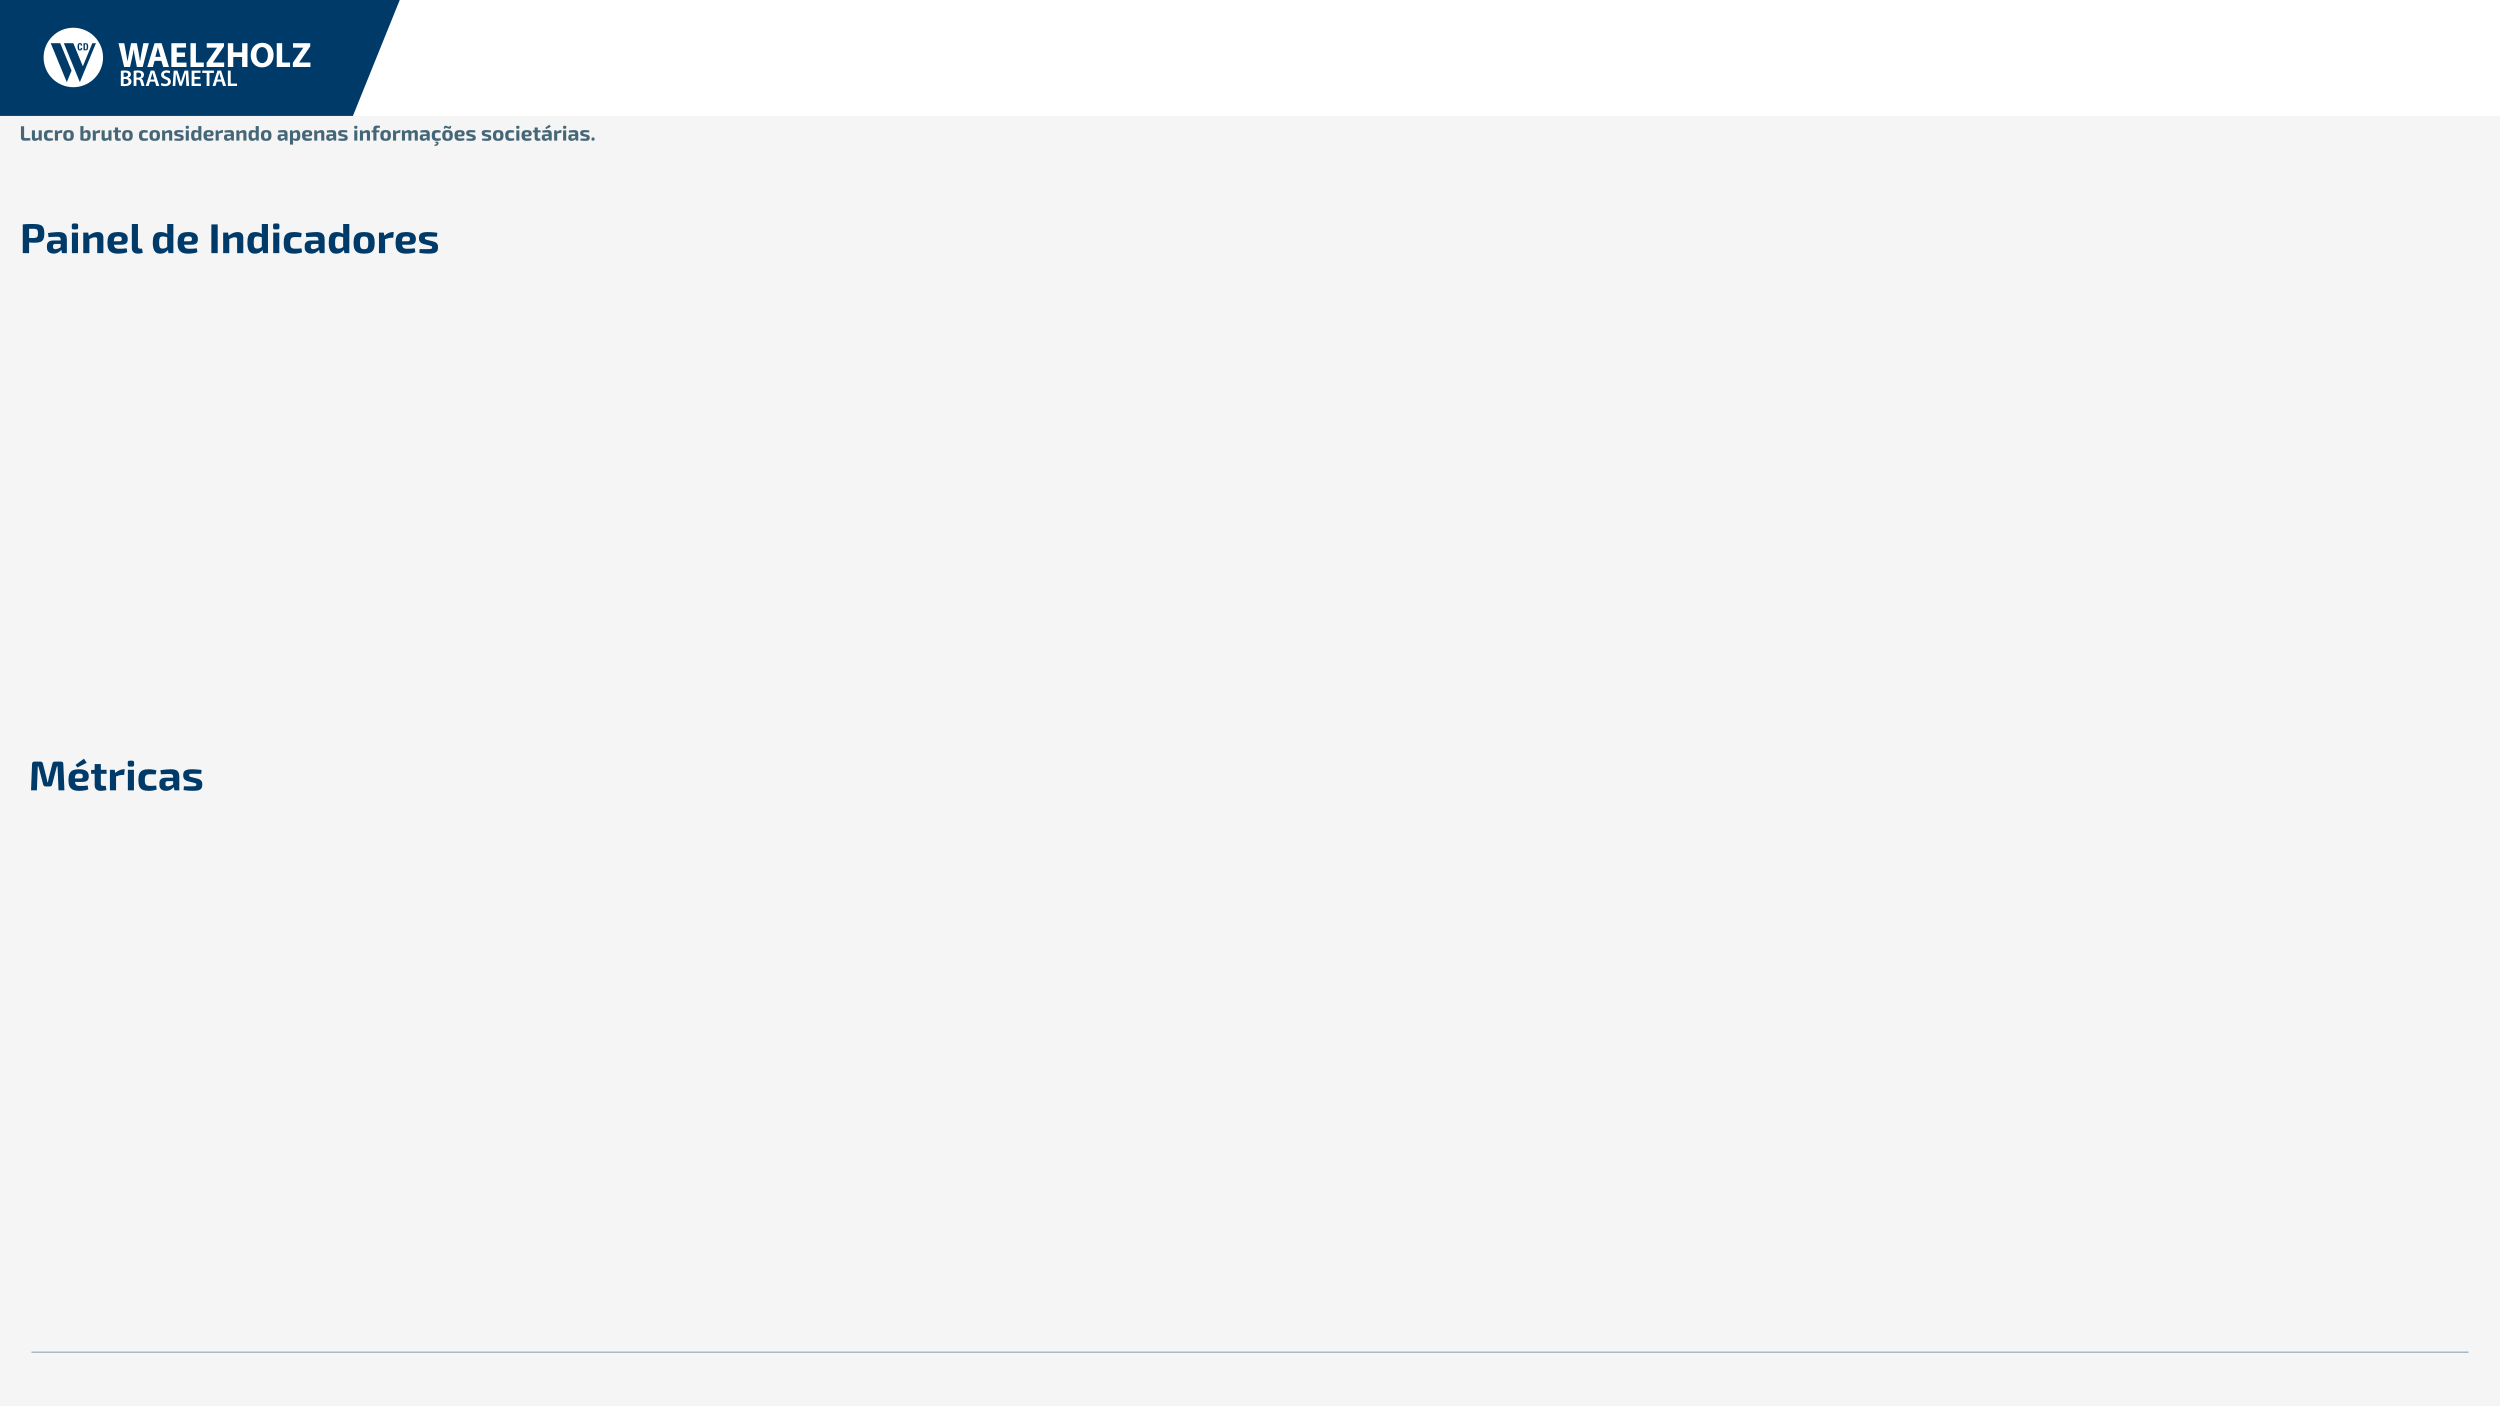 <svg width="1920" height="1080" viewBox="0 0 1920 1080" fill="none" xmlns="http://www.w3.org/2000/svg">
<rect x="0" y="0" width="1920" height="1080" fill="#808080" stroke="none"/>
<g clip-path="url(#clip0_2967_8766)">
<rect width="1920" height="1080" fill="#F5F5F5"/>
<mask id="path-1-inside-1_2967_8766" fill="white">
<path d="M24 1038H1896V1065H24V1038Z"/>
</mask>
<path d="M24 1039H1896V1037H24V1039Z" fill="#99B0C3" mask="url(#path-1-inside-1_2967_8766)"/>
<path d="M46.832 584.92C47.984 584.92 48.581 585.517 48.624 586.712L49.456 607H44.944L44.208 588.664H43.632L40.08 602.456C39.888 603.48 39.248 603.992 38.16 603.992H35.088C34 603.992 33.349 603.48 33.136 602.456L29.552 588.664H29.008L28.336 607H23.824L24.624 586.712C24.688 585.517 25.296 584.92 26.448 584.92H31.024C32.069 584.92 32.709 585.432 32.944 586.456L35.792 597.592C35.92 598.104 36.027 598.627 36.112 599.16C36.197 599.672 36.293 600.195 36.4 600.728H36.816C36.923 600.195 37.019 599.672 37.104 599.16C37.211 598.627 37.317 598.093 37.424 597.56L40.24 586.456C40.453 585.432 41.104 584.92 42.192 584.92H46.832ZM60.689 590.776C63.356 590.776 65.265 591.235 66.417 592.152C67.591 593.048 68.177 594.392 68.177 596.184C68.199 597.613 67.836 598.691 67.089 599.416C66.343 600.141 65.052 600.504 63.217 600.504H54.385V597.848H61.937C62.641 597.848 63.089 597.699 63.281 597.4C63.495 597.08 63.601 596.643 63.601 596.088C63.601 595.341 63.388 594.829 62.961 594.552C62.556 594.253 61.852 594.104 60.849 594.104C59.975 594.083 59.292 594.2 58.801 594.456C58.311 594.691 57.969 595.139 57.777 595.8C57.585 596.461 57.489 597.421 57.489 598.68C57.489 600.003 57.607 601.027 57.841 601.752C58.076 602.456 58.471 602.947 59.025 603.224C59.601 603.501 60.391 603.64 61.393 603.64C62.119 603.64 63.015 603.619 64.081 603.576C65.169 603.512 66.257 603.416 67.345 603.288L67.793 606.2C67.175 606.499 66.471 606.733 65.681 606.904C64.892 607.075 64.081 607.192 63.249 607.256C62.417 607.341 61.617 607.384 60.849 607.384C58.844 607.384 57.233 607.096 56.017 606.52C54.801 605.923 53.916 605.016 53.361 603.8C52.828 602.584 52.561 601.027 52.561 599.128C52.561 597.059 52.828 595.416 53.361 594.2C53.916 592.984 54.791 592.109 55.985 591.576C57.18 591.043 58.748 590.776 60.689 590.776ZM64.497 582.68L66.545 585.848L59.409 589.432L58.033 587.416L64.497 582.68ZM77.44 586.808V601.944C77.44 602.52 77.568 602.936 77.824 603.192C78.101 603.427 78.549 603.544 79.168 603.544H81.216L81.728 606.744C81.344 606.872 80.874 606.979 80.32 607.064C79.765 607.171 79.21 607.245 78.656 607.288C78.101 607.331 77.632 607.352 77.248 607.352C75.818 607.352 74.698 606.979 73.888 606.232C73.098 605.464 72.704 604.387 72.704 603V586.808H77.44ZM81.856 591.192V594.296H69.952V591.352L73.024 591.192H81.856ZM88.101 591.192L88.677 594.328L89.125 594.744V607H84.421V591.192H88.101ZM95.813 590.776L95.365 595.128H94.053C93.306 595.128 92.527 595.235 91.717 595.448C90.906 595.661 89.882 595.992 88.645 596.44L88.325 593.784C89.434 592.803 90.554 592.056 91.685 591.544C92.815 591.032 93.914 590.776 94.981 590.776H95.813ZM102.877 591.192V607H98.205V591.192H102.877ZM101.565 584.216C102.504 584.216 102.973 584.685 102.973 585.624V587.352C102.973 588.291 102.504 588.76 101.565 588.76H99.517C98.578 588.76 98.109 588.291 98.109 587.352V585.624C98.109 584.685 98.578 584.216 99.517 584.216H101.565ZM114.249 590.776C114.825 590.776 115.454 590.808 116.137 590.872C116.819 590.915 117.502 591.011 118.185 591.16C118.889 591.288 119.529 591.48 120.105 591.736L119.593 594.712C118.739 594.669 117.918 594.648 117.129 594.648C116.361 594.627 115.667 594.616 115.049 594.616C114.089 594.616 113.331 594.744 112.777 595C112.222 595.256 111.817 595.704 111.561 596.344C111.326 596.984 111.209 597.891 111.209 599.064C111.209 600.237 111.326 601.155 111.561 601.816C111.817 602.477 112.222 602.936 112.777 603.192C113.331 603.448 114.089 603.576 115.049 603.576C115.39 603.576 115.827 603.565 116.361 603.544C116.894 603.523 117.47 603.501 118.089 603.48C118.707 603.437 119.315 603.373 119.913 603.288L120.361 606.296C119.507 606.68 118.537 606.957 117.449 607.128C116.361 607.299 115.283 607.384 114.217 607.384C112.275 607.384 110.718 607.117 109.545 606.584C108.371 606.029 107.529 605.144 107.017 603.928C106.505 602.712 106.249 601.091 106.249 599.064C106.249 597.037 106.505 595.416 107.017 594.2C107.55 592.984 108.403 592.109 109.577 591.576C110.75 591.043 112.307 590.776 114.249 590.776ZM131.522 590.776C132.845 590.776 133.965 590.957 134.882 591.32C135.799 591.661 136.493 592.259 136.962 593.112C137.453 593.944 137.698 595.085 137.698 596.536V607H133.954L133.282 603.576L132.962 603.096V596.536C132.941 595.768 132.749 595.224 132.386 594.904C132.045 594.563 131.394 594.392 130.434 594.392C129.602 594.392 128.578 594.424 127.362 594.488C126.146 594.531 124.898 594.595 123.618 594.68L123.202 591.544C123.97 591.395 124.845 591.267 125.826 591.16C126.829 591.053 127.831 590.968 128.834 590.904C129.837 590.819 130.733 590.776 131.522 590.776ZM135.746 597.272L135.714 599.928H128.674C128.098 599.949 127.682 600.099 127.426 600.376C127.191 600.653 127.074 601.027 127.074 601.496V602.264C127.074 602.797 127.223 603.213 127.522 603.512C127.821 603.789 128.301 603.928 128.962 603.928C129.517 603.928 130.114 603.811 130.754 603.576C131.415 603.341 132.066 603.011 132.706 602.584C133.346 602.157 133.922 601.656 134.434 601.08V603.128C134.242 603.448 133.954 603.853 133.57 604.344C133.186 604.813 132.706 605.283 132.13 605.752C131.554 606.2 130.882 606.584 130.114 606.904C129.346 607.203 128.471 607.352 127.49 607.352C126.551 607.352 125.687 607.192 124.898 606.872C124.13 606.531 123.522 606.029 123.074 605.368C122.626 604.707 122.402 603.885 122.402 602.904V601.272C122.402 600.013 122.829 599.032 123.682 598.328C124.535 597.624 125.709 597.272 127.202 597.272H135.746ZM147.436 590.776C148.204 590.776 149.036 590.808 149.932 590.872C150.828 590.915 151.703 590.979 152.556 591.064C153.409 591.149 154.167 591.256 154.828 591.384L154.508 594.328C153.484 594.307 152.449 594.285 151.404 594.264C150.38 594.243 149.377 594.232 148.396 594.232C147.564 594.232 146.924 594.253 146.476 594.296C146.028 594.317 145.708 594.413 145.516 594.584C145.345 594.733 145.26 595.011 145.26 595.416C145.26 595.907 145.42 596.237 145.74 596.408C146.06 596.557 146.593 596.728 147.34 596.92L151.468 597.912C152.791 598.253 153.772 598.765 154.412 599.448C155.052 600.109 155.372 601.112 155.372 602.456C155.372 603.779 155.127 604.792 154.636 605.496C154.145 606.2 153.367 606.691 152.3 606.968C151.233 607.224 149.857 607.352 148.172 607.352C147.511 607.352 146.529 607.32 145.228 607.256C143.927 607.192 142.508 607.032 140.972 606.776L141.26 603.832C141.665 603.853 142.156 603.875 142.732 603.896C143.329 603.896 143.98 603.896 144.684 603.896C145.388 603.896 146.092 603.896 146.796 603.896C147.905 603.896 148.748 603.875 149.324 603.832C149.9 603.768 150.295 603.64 150.508 603.448C150.721 603.256 150.828 602.968 150.828 602.584C150.828 602.093 150.647 601.773 150.284 601.624C149.921 601.453 149.345 601.261 148.556 601.048L144.556 600.056C143.532 599.779 142.743 599.427 142.188 599C141.633 598.573 141.239 598.061 141.004 597.464C140.791 596.845 140.684 596.109 140.684 595.256C140.684 594.168 140.908 593.293 141.356 592.632C141.804 591.971 142.519 591.501 143.5 591.224C144.481 590.925 145.793 590.776 147.436 590.776Z" fill="#003A69"/>
<path d="M25.932 172.028C28.002 172.028 29.623 172.241 30.796 172.668C31.97 173.094 32.801 173.83 33.292 174.876C33.804 175.9 34.06 177.361 34.06 179.26C34.06 181.137 33.815 182.598 33.324 183.644C32.855 184.668 32.076 185.393 30.988 185.82C29.9 186.225 28.428 186.428 26.572 186.428C25.591 186.428 24.631 186.396 23.692 186.332C22.753 186.246 21.879 186.14 21.068 186.012C20.258 185.884 19.564 185.745 18.988 185.596C18.433 185.446 18.039 185.318 17.804 185.212L17.9 182.78C19.159 182.78 20.46 182.78 21.804 182.78C23.169 182.78 24.514 182.78 25.836 182.78C26.689 182.758 27.361 182.652 27.852 182.46C28.343 182.268 28.684 181.916 28.876 181.404C29.068 180.892 29.164 180.177 29.164 179.26C29.164 178.3 29.068 177.564 28.876 177.052C28.684 176.54 28.343 176.188 27.852 175.996C27.361 175.804 26.689 175.708 25.836 175.708C23.873 175.708 22.188 175.718 20.78 175.74C19.393 175.761 18.444 175.793 17.932 175.836L17.484 172.348C18.38 172.241 19.212 172.166 19.98 172.124C20.77 172.081 21.623 172.06 22.54 172.06C23.479 172.038 24.61 172.028 25.932 172.028ZM22.348 172.348V194.428H17.484V172.348H22.348ZM45.172 178.204C46.495 178.204 47.615 178.385 48.532 178.748C49.45 179.089 50.143 179.686 50.612 180.54C51.103 181.372 51.348 182.513 51.348 183.964V194.428H47.604L46.932 191.004L46.612 190.524V183.964C46.591 183.196 46.399 182.652 46.036 182.332C45.695 181.99 45.044 181.82 44.084 181.82C43.252 181.82 42.228 181.852 41.012 181.916C39.796 181.958 38.548 182.022 37.268 182.108L36.852 178.972C37.62 178.822 38.495 178.694 39.476 178.588C40.479 178.481 41.482 178.396 42.484 178.332C43.487 178.246 44.383 178.204 45.172 178.204ZM49.396 184.7L49.364 187.356H42.324C41.748 187.377 41.332 187.526 41.076 187.804C40.842 188.081 40.724 188.454 40.724 188.924V189.692C40.724 190.225 40.874 190.641 41.172 190.94C41.471 191.217 41.951 191.356 42.612 191.356C43.167 191.356 43.764 191.238 44.404 191.004C45.066 190.769 45.716 190.438 46.356 190.012C46.996 189.585 47.572 189.084 48.084 188.508V190.556C47.892 190.876 47.604 191.281 47.22 191.772C46.836 192.241 46.356 192.71 45.78 193.18C45.204 193.628 44.532 194.012 43.764 194.332C42.996 194.63 42.122 194.78 41.14 194.78C40.202 194.78 39.338 194.62 38.548 194.3C37.78 193.958 37.172 193.457 36.724 192.796C36.276 192.134 36.052 191.313 36.052 190.332V188.7C36.052 187.441 36.479 186.46 37.332 185.756C38.186 185.052 39.359 184.7 40.852 184.7H49.396ZM59.902 178.62V194.428H55.23V178.62H59.902ZM58.59 171.644C59.529 171.644 59.998 172.113 59.998 173.052V174.78C59.998 175.718 59.529 176.188 58.59 176.188H56.542C55.604 176.188 55.134 175.718 55.134 174.78V173.052C55.134 172.113 55.604 171.644 56.542 171.644H58.59ZM74.922 178.204C77.909 178.204 79.402 179.665 79.402 182.588V194.428H74.666V184.06C74.666 183.356 74.538 182.876 74.282 182.62C74.026 182.342 73.589 182.204 72.97 182.204C72.287 182.204 71.584 182.342 70.858 182.62C70.133 182.876 69.237 183.27 68.17 183.804L67.946 181.18C69.077 180.22 70.229 179.484 71.402 178.972C72.597 178.46 73.77 178.204 74.922 178.204ZM67.722 178.62L68.266 181.756L68.65 182.172V194.428H63.946V178.62H67.722ZM90.621 178.204C93.288 178.204 95.197 178.662 96.349 179.58C97.522 180.476 98.109 181.82 98.109 183.612C98.13 185.041 97.768 186.118 97.021 186.844C96.274 187.569 94.984 187.932 93.149 187.932H84.317V185.276H91.869C92.573 185.276 93.021 185.126 93.213 184.828C93.426 184.508 93.533 184.07 93.533 183.516C93.533 182.769 93.32 182.257 92.893 181.98C92.488 181.681 91.784 181.532 90.781 181.532C89.906 181.51 89.224 181.628 88.733 181.884C88.242 182.118 87.901 182.566 87.709 183.228C87.517 183.889 87.421 184.849 87.421 186.108C87.421 187.43 87.538 188.454 87.773 189.18C88.008 189.884 88.402 190.374 88.957 190.652C89.533 190.929 90.322 191.068 91.325 191.068C92.05 191.068 92.946 191.046 94.013 191.004C95.101 190.94 96.189 190.844 97.277 190.716L97.725 193.628C97.106 193.926 96.402 194.161 95.613 194.332C94.824 194.502 94.013 194.62 93.181 194.684C92.349 194.769 91.549 194.812 90.781 194.812C88.776 194.812 87.165 194.524 85.949 193.948C84.733 193.35 83.848 192.444 83.293 191.228C82.76 190.012 82.493 188.454 82.493 186.556C82.493 184.486 82.76 182.844 83.293 181.628C83.848 180.412 84.722 179.537 85.917 179.004C87.112 178.47 88.68 178.204 90.621 178.204ZM105.963 172.028L105.931 189.372C105.931 189.905 106.091 190.31 106.411 190.588C106.731 190.844 107.201 190.972 107.819 190.972H109.099L109.643 194.172C109.387 194.3 109.025 194.406 108.555 194.492C108.086 194.598 107.606 194.673 107.115 194.716C106.625 194.758 106.209 194.78 105.867 194.78C104.438 194.78 103.307 194.417 102.475 193.692C101.665 192.945 101.259 191.9 101.259 190.556V172.028H105.963ZM123.322 178.204C124.453 178.204 125.53 178.364 126.554 178.684C127.578 179.004 128.485 179.526 129.274 180.252L128.954 182.396C128.25 182.182 127.599 182.001 127.002 181.852C126.426 181.681 125.754 181.596 124.986 181.596C124.325 181.596 123.791 181.713 123.386 181.948C122.981 182.182 122.682 182.641 122.49 183.324C122.298 184.006 122.202 185.02 122.202 186.364C122.202 187.622 122.287 188.582 122.458 189.244C122.65 189.884 122.938 190.332 123.322 190.588C123.727 190.822 124.239 190.94 124.858 190.94C125.413 190.94 125.893 190.886 126.298 190.78C126.703 190.652 127.109 190.47 127.514 190.236C127.919 189.98 128.389 189.67 128.922 189.308L129.242 191.644C128.602 192.54 127.77 193.297 126.746 193.916C125.722 194.513 124.463 194.812 122.97 194.812C120.943 194.812 119.493 194.086 118.618 192.636C117.765 191.185 117.338 189.105 117.338 186.396C117.338 184.284 117.562 182.641 118.01 181.468C118.458 180.273 119.119 179.43 119.994 178.94C120.89 178.449 121.999 178.204 123.322 178.204ZM133.146 172.028V194.428H129.402L128.922 191.516L128.41 191.164V180.796L128.602 180.348C128.538 179.708 128.485 179.057 128.442 178.396C128.421 177.713 128.41 177.02 128.41 176.316V172.028H133.146ZM144.496 178.204C147.163 178.204 149.072 178.662 150.224 179.58C151.397 180.476 151.984 181.82 151.984 183.612C152.005 185.041 151.643 186.118 150.896 186.844C150.149 187.569 148.859 187.932 147.024 187.932H138.192V185.276H145.744C146.448 185.276 146.896 185.126 147.088 184.828C147.301 184.508 147.408 184.07 147.408 183.516C147.408 182.769 147.195 182.257 146.768 181.98C146.363 181.681 145.659 181.532 144.656 181.532C143.781 181.51 143.099 181.628 142.608 181.884C142.117 182.118 141.776 182.566 141.584 183.228C141.392 183.889 141.296 184.849 141.296 186.108C141.296 187.43 141.413 188.454 141.648 189.18C141.883 189.884 142.277 190.374 142.832 190.652C143.408 190.929 144.197 191.068 145.2 191.068C145.925 191.068 146.821 191.046 147.888 191.004C148.976 190.94 150.064 190.844 151.152 190.716L151.6 193.628C150.981 193.926 150.277 194.161 149.488 194.332C148.699 194.502 147.888 194.62 147.056 194.684C146.224 194.769 145.424 194.812 144.656 194.812C142.651 194.812 141.04 194.524 139.824 193.948C138.608 193.35 137.723 192.444 137.168 191.228C136.635 190.012 136.368 188.454 136.368 186.556C136.368 184.486 136.635 182.844 137.168 181.628C137.723 180.412 138.597 179.537 139.792 179.004C140.987 178.47 142.555 178.204 144.496 178.204ZM167.192 172.348V194.428H162.328V172.348H167.192ZM182.36 178.204C185.346 178.204 186.84 179.665 186.84 182.588V194.428H182.104V184.06C182.104 183.356 181.976 182.876 181.72 182.62C181.464 182.342 181.026 182.204 180.408 182.204C179.725 182.204 179.021 182.342 178.296 182.62C177.57 182.876 176.674 183.27 175.608 183.804L175.384 181.18C176.514 180.22 177.666 179.484 178.84 178.972C180.034 178.46 181.208 178.204 182.36 178.204ZM175.16 178.62L175.704 181.756L176.088 182.172V194.428H171.384V178.62H175.16ZM195.978 178.204C197.109 178.204 198.186 178.364 199.21 178.684C200.234 179.004 201.141 179.526 201.93 180.252L201.61 182.396C200.906 182.182 200.256 182.001 199.658 181.852C199.082 181.681 198.41 181.596 197.642 181.596C196.981 181.596 196.448 181.713 196.042 181.948C195.637 182.182 195.338 182.641 195.146 183.324C194.954 184.006 194.858 185.02 194.858 186.364C194.858 187.622 194.944 188.582 195.114 189.244C195.306 189.884 195.594 190.332 195.978 190.588C196.384 190.822 196.896 190.94 197.514 190.94C198.069 190.94 198.549 190.886 198.954 190.78C199.36 190.652 199.765 190.47 200.17 190.236C200.576 189.98 201.045 189.67 201.578 189.308L201.898 191.644C201.258 192.54 200.426 193.297 199.402 193.916C198.378 194.513 197.12 194.812 195.626 194.812C193.6 194.812 192.149 194.086 191.274 192.636C190.421 191.185 189.994 189.105 189.994 186.396C189.994 184.284 190.218 182.641 190.666 181.468C191.114 180.273 191.776 179.43 192.65 178.94C193.546 178.449 194.656 178.204 195.978 178.204ZM205.802 172.028V194.428H202.058L201.578 191.516L201.066 191.164V180.796L201.258 180.348C201.194 179.708 201.141 179.057 201.098 178.396C201.077 177.713 201.066 177.02 201.066 176.316V172.028H205.802ZM214.496 178.62V194.428H209.824V178.62H214.496ZM213.184 171.644C214.123 171.644 214.592 172.113 214.592 173.052V174.78C214.592 175.718 214.123 176.188 213.184 176.188H211.136C210.197 176.188 209.728 175.718 209.728 174.78V173.052C209.728 172.113 210.197 171.644 211.136 171.644H213.184ZM225.868 178.204C226.444 178.204 227.073 178.236 227.756 178.3C228.439 178.342 229.121 178.438 229.804 178.588C230.508 178.716 231.148 178.908 231.724 179.164L231.212 182.14C230.359 182.097 229.537 182.076 228.748 182.076C227.98 182.054 227.287 182.044 226.668 182.044C225.708 182.044 224.951 182.172 224.396 182.428C223.841 182.684 223.436 183.132 223.18 183.772C222.945 184.412 222.828 185.318 222.828 186.492C222.828 187.665 222.945 188.582 223.18 189.244C223.436 189.905 223.841 190.364 224.396 190.62C224.951 190.876 225.708 191.004 226.668 191.004C227.009 191.004 227.447 190.993 227.98 190.972C228.513 190.95 229.089 190.929 229.708 190.908C230.327 190.865 230.935 190.801 231.532 190.716L231.98 193.724C231.127 194.108 230.156 194.385 229.068 194.556C227.98 194.726 226.903 194.812 225.836 194.812C223.895 194.812 222.337 194.545 221.164 194.012C219.991 193.457 219.148 192.572 218.636 191.356C218.124 190.14 217.868 188.518 217.868 186.492C217.868 184.465 218.124 182.844 218.636 181.628C219.169 180.412 220.023 179.537 221.196 179.004C222.369 178.47 223.927 178.204 225.868 178.204ZM243.141 178.204C244.464 178.204 245.584 178.385 246.501 178.748C247.418 179.089 248.112 179.686 248.581 180.54C249.072 181.372 249.317 182.513 249.317 183.964V194.428H245.573L244.901 191.004L244.581 190.524V183.964C244.56 183.196 244.368 182.652 244.005 182.332C243.664 181.99 243.013 181.82 242.053 181.82C241.221 181.82 240.197 181.852 238.981 181.916C237.765 181.958 236.517 182.022 235.237 182.108L234.821 178.972C235.589 178.822 236.464 178.694 237.445 178.588C238.448 178.481 239.45 178.396 240.453 178.332C241.456 178.246 242.352 178.204 243.141 178.204ZM247.365 184.7L247.333 187.356H240.293C239.717 187.377 239.301 187.526 239.045 187.804C238.81 188.081 238.693 188.454 238.693 188.924V189.692C238.693 190.225 238.842 190.641 239.141 190.94C239.44 191.217 239.92 191.356 240.581 191.356C241.136 191.356 241.733 191.238 242.373 191.004C243.034 190.769 243.685 190.438 244.325 190.012C244.965 189.585 245.541 189.084 246.053 188.508V190.556C245.861 190.876 245.573 191.281 245.189 191.772C244.805 192.241 244.325 192.71 243.749 193.18C243.173 193.628 242.501 194.012 241.733 194.332C240.965 194.63 240.09 194.78 239.109 194.78C238.17 194.78 237.306 194.62 236.517 194.3C235.749 193.958 235.141 193.457 234.693 192.796C234.245 192.134 234.021 191.313 234.021 190.332V188.7C234.021 187.441 234.448 186.46 235.301 185.756C236.154 185.052 237.328 184.7 238.821 184.7H247.365ZM258.447 178.204C259.578 178.204 260.655 178.364 261.679 178.684C262.703 179.004 263.61 179.526 264.399 180.252L264.079 182.396C263.375 182.182 262.724 182.001 262.127 181.852C261.551 181.681 260.879 181.596 260.111 181.596C259.45 181.596 258.916 181.713 258.511 181.948C258.106 182.182 257.807 182.641 257.615 183.324C257.423 184.006 257.327 185.02 257.327 186.364C257.327 187.622 257.412 188.582 257.583 189.244C257.775 189.884 258.063 190.332 258.447 190.588C258.852 190.822 259.364 190.94 259.983 190.94C260.538 190.94 261.018 190.886 261.423 190.78C261.828 190.652 262.234 190.47 262.639 190.236C263.044 189.98 263.514 189.67 264.047 189.308L264.367 191.644C263.727 192.54 262.895 193.297 261.871 193.916C260.847 194.513 259.588 194.812 258.095 194.812C256.068 194.812 254.618 194.086 253.743 192.636C252.89 191.185 252.463 189.105 252.463 186.396C252.463 184.284 252.687 182.641 253.135 181.468C253.583 180.273 254.244 179.43 255.119 178.94C256.015 178.449 257.124 178.204 258.447 178.204ZM268.271 172.028V194.428H264.527L264.047 191.516L263.535 191.164V180.796L263.727 180.348C263.663 179.708 263.61 179.057 263.567 178.396C263.546 177.713 263.535 177.02 263.535 176.316V172.028H268.271ZM279.653 178.204C281.637 178.204 283.226 178.481 284.421 179.036C285.616 179.569 286.469 180.444 286.981 181.66C287.514 182.876 287.781 184.508 287.781 186.556C287.781 188.561 287.514 190.172 286.981 191.388C286.469 192.604 285.616 193.478 284.421 194.012C283.226 194.545 281.637 194.812 279.653 194.812C277.69 194.812 276.112 194.545 274.917 194.012C273.722 193.478 272.858 192.604 272.325 191.388C271.792 190.172 271.525 188.561 271.525 186.556C271.525 184.508 271.792 182.876 272.325 181.66C272.858 180.444 273.722 179.569 274.917 179.036C276.112 178.481 277.69 178.204 279.653 178.204ZM279.653 181.628C278.842 181.628 278.202 181.766 277.733 182.044C277.264 182.321 276.933 182.812 276.741 183.516C276.549 184.22 276.453 185.233 276.453 186.556C276.453 187.836 276.549 188.828 276.741 189.532C276.933 190.236 277.264 190.726 277.733 191.004C278.202 191.26 278.842 191.388 279.653 191.388C280.485 191.388 281.136 191.26 281.605 191.004C282.074 190.726 282.394 190.236 282.565 189.532C282.757 188.828 282.853 187.836 282.853 186.556C282.853 185.233 282.757 184.22 282.565 183.516C282.394 182.812 282.074 182.321 281.605 182.044C281.136 181.766 280.485 181.628 279.653 181.628ZM294.72 178.62L295.296 181.756L295.744 182.172V194.428H291.04V178.62H294.72ZM302.432 178.204L301.984 182.556H300.672C299.925 182.556 299.147 182.662 298.336 182.876C297.525 183.089 296.501 183.42 295.264 183.868L294.944 181.212C296.053 180.23 297.173 179.484 298.304 178.972C299.435 178.46 300.533 178.204 301.6 178.204H302.432ZM311.902 178.204C314.569 178.204 316.478 178.662 317.63 179.58C318.803 180.476 319.39 181.82 319.39 183.612C319.411 185.041 319.049 186.118 318.302 186.844C317.555 187.569 316.265 187.932 314.43 187.932H305.598V185.276H313.15C313.854 185.276 314.302 185.126 314.494 184.828C314.707 184.508 314.814 184.07 314.814 183.516C314.814 182.769 314.601 182.257 314.174 181.98C313.769 181.681 313.065 181.532 312.062 181.532C311.187 181.51 310.505 181.628 310.014 181.884C309.523 182.118 309.182 182.566 308.99 183.228C308.798 183.889 308.702 184.849 308.702 186.108C308.702 187.43 308.819 188.454 309.054 189.18C309.289 189.884 309.683 190.374 310.238 190.652C310.814 190.929 311.603 191.068 312.606 191.068C313.331 191.068 314.227 191.046 315.294 191.004C316.382 190.94 317.47 190.844 318.558 190.716L319.006 193.628C318.387 193.926 317.683 194.161 316.894 194.332C316.105 194.502 315.294 194.62 314.462 194.684C313.63 194.769 312.83 194.812 312.062 194.812C310.057 194.812 308.446 194.524 307.23 193.948C306.014 193.35 305.129 192.444 304.574 191.228C304.041 190.012 303.774 188.454 303.774 186.556C303.774 184.486 304.041 182.844 304.574 181.628C305.129 180.412 306.003 179.537 307.198 179.004C308.393 178.47 309.961 178.204 311.902 178.204ZM328.493 178.204C329.261 178.204 330.093 178.236 330.989 178.3C331.885 178.342 332.759 178.406 333.613 178.492C334.466 178.577 335.223 178.684 335.885 178.812L335.565 181.756C334.541 181.734 333.506 181.713 332.461 181.692C331.437 181.67 330.434 181.66 329.453 181.66C328.621 181.66 327.981 181.681 327.533 181.724C327.085 181.745 326.765 181.841 326.573 182.012C326.402 182.161 326.317 182.438 326.317 182.844C326.317 183.334 326.477 183.665 326.797 183.836C327.117 183.985 327.65 184.156 328.397 184.348L332.525 185.34C333.847 185.681 334.829 186.193 335.469 186.876C336.109 187.537 336.429 188.54 336.429 189.884C336.429 191.206 336.183 192.22 335.693 192.924C335.202 193.628 334.423 194.118 333.357 194.396C332.29 194.652 330.914 194.78 329.229 194.78C328.567 194.78 327.586 194.748 326.285 194.684C324.983 194.62 323.565 194.46 322.029 194.204L322.317 191.26C322.722 191.281 323.213 191.302 323.789 191.324C324.386 191.324 325.037 191.324 325.741 191.324C326.445 191.324 327.149 191.324 327.853 191.324C328.962 191.324 329.805 191.302 330.381 191.26C330.957 191.196 331.351 191.068 331.565 190.876C331.778 190.684 331.885 190.396 331.885 190.012C331.885 189.521 331.703 189.201 331.341 189.052C330.978 188.881 330.402 188.689 329.613 188.476L325.613 187.484C324.589 187.206 323.799 186.854 323.245 186.428C322.69 186.001 322.295 185.489 322.061 184.892C321.847 184.273 321.741 183.537 321.741 182.684C321.741 181.596 321.965 180.721 322.413 180.06C322.861 179.398 323.575 178.929 324.557 178.652C325.538 178.353 326.85 178.204 328.493 178.204Z" fill="#003A69"/>
<path d="M18.52 96.96V105.216C18.52 105.483 18.595 105.685 18.744 105.824C18.893 105.963 19.107 106.032 19.384 106.032H23.24L23.352 107.872C22.595 107.957 21.8 108.005 20.968 108.016C20.147 108.037 19.325 108.048 18.504 108.048C17.704 108.048 17.096 107.835 16.68 107.408C16.275 106.971 16.072 106.416 16.072 105.744V96.96H18.52ZM26.858 100.096V105.296C26.858 105.627 26.927 105.861 27.066 106C27.215 106.139 27.45 106.208 27.77 106.208C28.101 106.208 28.426 106.149 28.746 106.032C29.077 105.904 29.482 105.707 29.962 105.44L30.154 106.736C29.578 107.237 29.013 107.611 28.458 107.856C27.904 108.101 27.333 108.224 26.746 108.224C25.242 108.224 24.49 107.488 24.49 106.016V100.096H26.858ZM32.09 100.096V108H30.218L29.946 106.448L29.722 106.224V100.096H32.09ZM37.703 99.888C37.99 99.888 38.305 99.904 38.647 99.936C38.988 99.957 39.329 100.005 39.67 100.08C40.023 100.144 40.343 100.24 40.63 100.368L40.374 101.856C39.948 101.845 39.537 101.835 39.142 101.824C38.758 101.813 38.412 101.808 38.102 101.808C37.623 101.808 37.244 101.872 36.967 102C36.689 102.128 36.486 102.357 36.358 102.688C36.241 103.008 36.182 103.456 36.182 104.032C36.182 104.619 36.241 105.077 36.358 105.408C36.486 105.739 36.689 105.968 36.967 106.096C37.244 106.224 37.623 106.288 38.102 106.288C38.273 106.288 38.492 106.283 38.758 106.272C39.025 106.261 39.313 106.251 39.623 106.24C39.932 106.219 40.236 106.187 40.535 106.144L40.758 107.648C40.332 107.84 39.846 107.979 39.303 108.064C38.758 108.149 38.22 108.192 37.687 108.192C36.705 108.192 35.921 108.059 35.334 107.792C34.758 107.515 34.343 107.072 34.087 106.464C33.831 105.856 33.703 105.045 33.703 104.032C33.703 103.019 33.831 102.208 34.087 101.6C34.353 100.992 34.78 100.555 35.367 100.288C35.953 100.021 36.732 99.888 37.703 99.888ZM44.019 100.096L44.307 101.664L44.531 101.872V108H42.163V100.096H44.019ZM47.875 99.888L47.651 102.08H46.995C46.622 102.08 46.233 102.133 45.827 102.24C45.422 102.347 44.91 102.507 44.291 102.72L44.131 101.392C44.686 100.901 45.246 100.528 45.811 100.272C46.377 100.016 46.926 99.888 47.459 99.888H47.875ZM52.626 99.888C53.618 99.888 54.413 100.027 55.01 100.304C55.608 100.571 56.034 101.008 56.29 101.616C56.557 102.224 56.69 103.04 56.69 104.064C56.69 105.067 56.557 105.872 56.29 106.48C56.034 107.088 55.608 107.525 55.01 107.792C54.413 108.059 53.618 108.192 52.626 108.192C51.645 108.192 50.85 108.059 50.242 107.792C49.645 107.525 49.213 107.088 48.946 106.48C48.68 105.872 48.546 105.067 48.546 104.064C48.546 103.04 48.68 102.224 48.946 101.616C49.213 101.008 49.645 100.571 50.242 100.304C50.85 100.027 51.645 99.888 52.626 99.888ZM52.626 101.616C52.221 101.616 51.901 101.685 51.666 101.824C51.432 101.963 51.266 102.208 51.17 102.56C51.074 102.912 51.026 103.413 51.026 104.064C51.026 104.704 51.074 105.2 51.17 105.552C51.266 105.904 51.432 106.149 51.666 106.288C51.901 106.416 52.221 106.48 52.626 106.48C53.032 106.48 53.352 106.416 53.586 106.288C53.821 106.149 53.986 105.904 54.082 105.552C54.178 105.2 54.226 104.704 54.226 104.064C54.226 103.413 54.178 102.912 54.082 102.56C53.986 102.208 53.821 101.963 53.586 101.824C53.352 101.685 53.032 101.616 52.626 101.616ZM66.733 99.888C67.778 99.888 68.525 100.208 68.973 100.848C69.431 101.477 69.661 102.523 69.661 103.984C69.661 104.592 69.602 105.152 69.485 105.664C69.378 106.176 69.181 106.624 68.893 107.008C68.615 107.381 68.226 107.675 67.725 107.888C67.224 108.091 66.573 108.192 65.773 108.192C65.496 108.192 65.175 108.176 64.813 108.144C64.45 108.123 64.077 108.085 63.693 108.032C63.319 107.989 62.962 107.931 62.621 107.856C62.279 107.771 61.986 107.675 61.741 107.568L63.629 106.208C63.831 106.272 64.055 106.331 64.301 106.384C64.546 106.427 64.797 106.459 65.053 106.48C65.309 106.491 65.533 106.491 65.725 106.48C66.088 106.469 66.376 106.395 66.589 106.256C66.813 106.107 66.973 105.856 67.069 105.504C67.165 105.141 67.213 104.64 67.213 104C67.213 103.413 67.17 102.96 67.085 102.64C67.01 102.309 66.866 102.08 66.653 101.952C66.45 101.813 66.162 101.744 65.789 101.744C65.437 101.744 65.117 101.819 64.829 101.968C64.541 102.117 64.221 102.315 63.869 102.56L63.693 101.44C63.97 101.141 64.269 100.875 64.589 100.64C64.909 100.405 65.25 100.224 65.613 100.096C65.975 99.957 66.349 99.888 66.733 99.888ZM64.109 96.8L64.125 99.36C64.125 99.723 64.103 100.075 64.061 100.416C64.029 100.747 63.965 101.072 63.869 101.392L64.093 101.6L64.109 107.68L61.741 107.568V96.8H64.109ZM73.113 100.096L73.401 101.664L73.625 101.872V108H71.257V100.096H73.113ZM76.969 99.888L76.745 102.08H76.089C75.716 102.08 75.326 102.133 74.921 102.24C74.516 102.347 74.004 102.507 73.385 102.72L73.225 101.392C73.779 100.901 74.34 100.528 74.905 100.272C75.47 100.016 76.019 99.888 76.553 99.888H76.969ZM80.405 100.096V105.296C80.405 105.627 80.474 105.861 80.613 106C80.762 106.139 80.997 106.208 81.317 106.208C81.648 106.208 81.973 106.149 82.293 106.032C82.624 105.904 83.029 105.707 83.509 105.44L83.701 106.736C83.125 107.237 82.56 107.611 82.005 107.856C81.45 108.101 80.88 108.224 80.293 108.224C78.789 108.224 78.037 107.488 78.037 106.016V100.096H80.405ZM85.637 100.096V108H83.765L83.493 106.448L83.269 106.224V100.096H85.637ZM90.657 97.904V105.472C90.657 105.76 90.721 105.968 90.849 106.096C90.988 106.213 91.212 106.272 91.521 106.272H92.545L92.801 107.872C92.609 107.936 92.375 107.989 92.097 108.032C91.82 108.085 91.543 108.123 91.265 108.144C90.988 108.176 90.753 108.192 90.561 108.192C89.847 108.192 89.287 108 88.881 107.616C88.487 107.232 88.289 106.693 88.289 106L88.273 97.904H90.657ZM92.865 100.096V101.648H86.897V100.176L88.433 100.096H92.865ZM97.892 99.888C98.884 99.888 99.678 100.027 100.276 100.304C100.873 100.571 101.3 101.008 101.556 101.616C101.823 102.224 101.956 103.04 101.956 104.064C101.956 105.067 101.823 105.872 101.556 106.48C101.3 107.088 100.873 107.525 100.276 107.792C99.678 108.059 98.884 108.192 97.892 108.192C96.91 108.192 96.116 108.059 95.508 107.792C94.91 107.525 94.478 107.088 94.212 106.48C93.945 105.872 93.812 105.067 93.812 104.064C93.812 103.04 93.945 102.224 94.212 101.616C94.478 101.008 94.91 100.571 95.508 100.304C96.116 100.027 96.91 99.888 97.892 99.888ZM97.892 101.616C97.487 101.616 97.166 101.685 96.932 101.824C96.697 101.963 96.532 102.208 96.436 102.56C96.34 102.912 96.292 103.413 96.292 104.064C96.292 104.704 96.34 105.2 96.436 105.552C96.532 105.904 96.697 106.149 96.932 106.288C97.166 106.416 97.487 106.48 97.892 106.48C98.297 106.48 98.617 106.416 98.852 106.288C99.087 106.149 99.252 105.904 99.348 105.552C99.444 105.2 99.492 104.704 99.492 104.064C99.492 103.413 99.444 102.912 99.348 102.56C99.252 102.208 99.087 101.963 98.852 101.824C98.617 101.685 98.297 101.616 97.892 101.616ZM110.703 99.888C110.991 99.888 111.305 99.904 111.647 99.936C111.988 99.957 112.329 100.005 112.671 100.08C113.023 100.144 113.343 100.24 113.631 100.368L113.375 101.856C112.948 101.845 112.537 101.835 112.143 101.824C111.759 101.813 111.412 101.808 111.103 101.808C110.623 101.808 110.244 101.872 109.967 102C109.689 102.128 109.487 102.357 109.359 102.688C109.241 103.008 109.183 103.456 109.183 104.032C109.183 104.619 109.241 105.077 109.359 105.408C109.487 105.739 109.689 105.968 109.967 106.096C110.244 106.224 110.623 106.288 111.103 106.288C111.273 106.288 111.492 106.283 111.759 106.272C112.025 106.261 112.313 106.251 112.623 106.24C112.932 106.219 113.236 106.187 113.535 106.144L113.759 107.648C113.332 107.84 112.847 107.979 112.303 108.064C111.759 108.149 111.22 108.192 110.687 108.192C109.705 108.192 108.921 108.059 108.335 107.792C107.759 107.515 107.343 107.072 107.087 106.464C106.831 105.856 106.703 105.045 106.703 104.032C106.703 103.019 106.831 102.208 107.087 101.6C107.353 100.992 107.78 100.555 108.367 100.288C108.953 100.021 109.732 99.888 110.703 99.888ZM118.829 99.888C119.821 99.888 120.616 100.027 121.213 100.304C121.811 100.571 122.237 101.008 122.493 101.616C122.76 102.224 122.893 103.04 122.893 104.064C122.893 105.067 122.76 105.872 122.493 106.48C122.237 107.088 121.811 107.525 121.213 107.792C120.616 108.059 119.821 108.192 118.829 108.192C117.848 108.192 117.053 108.059 116.445 107.792C115.848 107.525 115.416 107.088 115.149 106.48C114.883 105.872 114.749 105.067 114.749 104.064C114.749 103.04 114.883 102.224 115.149 101.616C115.416 101.008 115.848 100.571 116.445 100.304C117.053 100.027 117.848 99.888 118.829 99.888ZM118.829 101.616C118.424 101.616 118.104 101.685 117.869 101.824C117.635 101.963 117.469 102.208 117.373 102.56C117.277 102.912 117.229 103.413 117.229 104.064C117.229 104.704 117.277 105.2 117.373 105.552C117.469 105.904 117.635 106.149 117.869 106.288C118.104 106.416 118.424 106.48 118.829 106.48C119.235 106.48 119.555 106.416 119.789 106.288C120.024 106.149 120.189 105.904 120.285 105.552C120.381 105.2 120.429 104.704 120.429 104.064C120.429 103.413 120.381 102.912 120.285 102.56C120.189 102.208 120.024 101.963 119.789 101.824C119.555 101.685 119.235 101.616 118.829 101.616ZM130.011 99.888C131.504 99.888 132.251 100.619 132.251 102.08V108H129.883V102.816C129.883 102.464 129.819 102.224 129.691 102.096C129.563 101.957 129.344 101.888 129.035 101.888C128.694 101.888 128.342 101.957 127.979 102.096C127.616 102.224 127.168 102.427 126.635 102.704L126.523 101.376C127.088 100.896 127.664 100.528 128.251 100.272C128.848 100.016 129.435 99.888 130.011 99.888ZM126.411 100.096L126.683 101.664L126.875 101.872V108H124.507V100.096H126.411ZM137.124 99.888C137.508 99.888 137.924 99.904 138.372 99.936C138.82 99.957 139.258 99.989 139.684 100.032C140.111 100.075 140.49 100.128 140.82 100.192L140.66 101.664C140.148 101.653 139.631 101.648 139.108 101.648C138.596 101.637 138.095 101.632 137.604 101.632C137.188 101.621 136.868 101.627 136.644 101.648C136.42 101.669 136.26 101.723 136.164 101.808C136.079 101.883 136.036 102.021 136.036 102.224C136.036 102.459 136.116 102.619 136.276 102.704C136.436 102.779 136.703 102.864 137.076 102.96L139.14 103.456C139.802 103.627 140.292 103.883 140.612 104.224C140.932 104.555 141.092 105.056 141.092 105.728C141.092 106.389 140.97 106.896 140.724 107.248C140.479 107.6 140.09 107.845 139.556 107.984C139.023 108.112 138.335 108.176 137.492 108.176C137.162 108.176 136.671 108.16 136.02 108.128C135.37 108.096 134.655 108.016 133.876 107.888L134.036 106.416C134.228 106.427 134.474 106.437 134.772 106.448C135.071 106.448 135.396 106.448 135.748 106.448C136.1 106.448 136.452 106.448 136.804 106.448C137.348 106.448 137.764 106.437 138.052 106.416C138.34 106.384 138.538 106.32 138.644 106.224C138.751 106.128 138.804 105.984 138.804 105.792C138.804 105.557 138.714 105.397 138.532 105.312C138.351 105.227 138.063 105.136 137.668 105.04L135.668 104.544C135.167 104.405 134.778 104.229 134.5 104.016C134.223 103.803 134.026 103.541 133.908 103.232C133.802 102.923 133.748 102.555 133.748 102.128C133.748 101.584 133.855 101.152 134.068 100.832C134.292 100.501 134.65 100.261 135.14 100.112C135.642 99.963 136.303 99.888 137.124 99.888ZM145.032 100.096V108H142.68V100.096H145.032ZM144.376 96.608C144.846 96.608 145.08 96.848 145.08 97.328V98.176C145.08 98.656 144.846 98.896 144.376 98.896H143.352C142.883 98.896 142.648 98.656 142.648 98.176V97.328C142.648 96.848 142.883 96.608 143.352 96.608H144.376ZM149.742 99.888C150.297 99.888 150.83 99.968 151.342 100.128C151.865 100.288 152.323 100.549 152.718 100.912L152.558 102C152.195 101.893 151.87 101.797 151.582 101.712C151.294 101.627 150.958 101.584 150.574 101.584C150.243 101.584 149.977 101.643 149.774 101.76C149.571 101.877 149.422 102.107 149.326 102.448C149.23 102.789 149.182 103.296 149.182 103.968C149.182 104.597 149.225 105.077 149.31 105.408C149.406 105.728 149.55 105.952 149.742 106.08C149.945 106.197 150.201 106.256 150.51 106.256C150.787 106.256 151.027 106.229 151.23 106.176C151.433 106.112 151.635 106.021 151.838 105.904C152.041 105.776 152.27 105.621 152.526 105.44L152.702 106.608C152.382 107.056 151.966 107.435 151.454 107.744C150.942 108.043 150.313 108.192 149.566 108.192C148.553 108.192 147.827 107.829 147.39 107.104C146.963 106.379 146.75 105.339 146.75 103.984C146.75 102.928 146.857 102.107 147.07 101.52C147.294 100.923 147.63 100.501 148.078 100.256C148.526 100.011 149.081 99.888 149.742 99.888ZM154.654 96.8V108H152.782L152.542 106.544L152.286 106.368V101.184L152.382 100.976C152.35 100.645 152.323 100.315 152.302 99.984C152.291 99.643 152.286 99.296 152.286 98.944V96.8H154.654ZM160.329 99.888C161.662 99.888 162.617 100.117 163.193 100.576C163.78 101.024 164.073 101.696 164.073 102.592C164.084 103.317 163.902 103.861 163.529 104.224C163.156 104.576 162.51 104.752 161.593 104.752H157.177V103.424H160.937C161.3 103.424 161.529 103.349 161.625 103.2C161.732 103.04 161.785 102.821 161.785 102.544C161.774 102.171 161.662 101.915 161.449 101.776C161.246 101.627 160.9 101.552 160.409 101.552C159.972 101.552 159.63 101.611 159.385 101.728C159.14 101.845 158.969 102.069 158.873 102.4C158.777 102.731 158.729 103.211 158.729 103.84C158.729 104.501 158.788 105.013 158.905 105.376C159.022 105.728 159.22 105.973 159.497 106.112C159.785 106.251 160.18 106.32 160.681 106.32C161.044 106.32 161.492 106.309 162.025 106.288C162.569 106.256 163.113 106.208 163.657 106.144L163.881 107.6C163.572 107.749 163.22 107.867 162.825 107.952C162.43 108.037 162.025 108.096 161.609 108.128C161.193 108.171 160.793 108.192 160.409 108.192C159.406 108.192 158.596 108.048 157.977 107.76C157.369 107.461 156.926 107.008 156.649 106.4C156.382 105.792 156.249 105.013 156.249 104.064C156.249 103.029 156.388 102.208 156.665 101.6C156.942 100.992 157.38 100.555 157.977 100.288C158.574 100.021 159.358 99.888 160.329 99.888ZM167.472 100.096L167.76 101.664L167.984 101.872V108H165.616V100.096H167.472ZM171.328 99.888L171.104 102.08H170.448C170.075 102.08 169.686 102.133 169.28 102.24C168.875 102.347 168.363 102.507 167.744 102.72L167.584 101.392C168.139 100.901 168.699 100.528 169.264 100.272C169.83 100.016 170.379 99.888 170.912 99.888H171.328ZM176.574 99.888C177.235 99.888 177.795 99.979 178.254 100.16C178.712 100.331 179.059 100.629 179.294 101.056C179.539 101.472 179.661 102.048 179.661 102.784V108H177.774L177.438 106.288L177.278 106.048V102.768C177.278 102.395 177.187 102.123 177.006 101.952C176.835 101.781 176.504 101.696 176.014 101.696C175.608 101.696 175.102 101.712 174.494 101.744C173.886 101.765 173.262 101.797 172.622 101.84L172.398 100.272C172.782 100.197 173.224 100.133 173.726 100.08C174.227 100.027 174.728 99.984 175.23 99.952C175.731 99.909 176.179 99.888 176.574 99.888ZM178.686 103.136L178.67 104.464L175.15 104.48C174.862 104.48 174.654 104.549 174.526 104.688C174.408 104.827 174.35 105.013 174.35 105.248V105.632C174.35 105.899 174.424 106.107 174.574 106.256C174.723 106.395 174.963 106.464 175.294 106.464C175.571 106.464 175.87 106.405 176.19 106.288C176.52 106.171 176.846 106.005 177.166 105.792C177.486 105.579 177.768 105.328 178.014 105.04V106.064C177.918 106.224 177.774 106.427 177.582 106.672C177.4 106.907 177.166 107.141 176.878 107.376C176.59 107.6 176.254 107.792 175.87 107.952C175.486 108.112 175.048 108.192 174.558 108.192C174.078 108.192 173.646 108.107 173.262 107.936C172.878 107.765 172.574 107.515 172.35 107.184C172.126 106.853 172.014 106.443 172.014 105.952V105.136C172.014 104.507 172.227 104.016 172.654 103.664C173.08 103.312 173.667 103.136 174.414 103.136H178.686ZM187.027 99.888C188.52 99.888 189.267 100.619 189.267 102.08V108H186.899V102.816C186.899 102.464 186.835 102.224 186.707 102.096C186.579 101.957 186.36 101.888 186.051 101.888C185.709 101.888 185.357 101.957 184.995 102.096C184.632 102.224 184.184 102.427 183.651 102.704L183.539 101.376C184.104 100.896 184.68 100.528 185.266 100.272C185.864 100.016 186.451 99.888 187.027 99.888ZM183.427 100.096L183.699 101.664L183.891 101.872V108H181.523V100.096H183.427ZM193.836 99.888C194.391 99.888 194.924 99.968 195.436 100.128C195.959 100.288 196.417 100.549 196.812 100.912L196.652 102C196.289 101.893 195.964 101.797 195.676 101.712C195.388 101.627 195.052 101.584 194.668 101.584C194.337 101.584 194.071 101.643 193.868 101.76C193.665 101.877 193.516 102.107 193.42 102.448C193.324 102.789 193.276 103.296 193.276 103.968C193.276 104.597 193.319 105.077 193.404 105.408C193.5 105.728 193.644 105.952 193.836 106.08C194.039 106.197 194.295 106.256 194.604 106.256C194.881 106.256 195.121 106.229 195.324 106.176C195.527 106.112 195.729 106.021 195.932 105.904C196.135 105.776 196.364 105.621 196.62 105.44L196.796 106.608C196.476 107.056 196.06 107.435 195.548 107.744C195.036 108.043 194.407 108.192 193.66 108.192C192.647 108.192 191.921 107.829 191.484 107.104C191.057 106.379 190.844 105.339 190.844 103.984C190.844 102.928 190.951 102.107 191.164 101.52C191.388 100.923 191.724 100.501 192.172 100.256C192.62 100.011 193.175 99.888 193.836 99.888ZM198.748 96.8V108H196.876L196.636 106.544L196.38 106.368V101.184L196.476 100.976C196.444 100.645 196.417 100.315 196.396 99.984C196.385 99.643 196.38 99.296 196.38 98.944V96.8H198.748ZM204.439 99.888C205.431 99.888 206.225 100.027 206.823 100.304C207.42 100.571 207.847 101.008 208.103 101.616C208.369 102.224 208.503 103.04 208.503 104.064C208.503 105.067 208.369 105.872 208.103 106.48C207.847 107.088 207.42 107.525 206.823 107.792C206.225 108.059 205.431 108.192 204.439 108.192C203.457 108.192 202.663 108.059 202.055 107.792C201.457 107.525 201.025 107.088 200.759 106.48C200.492 105.872 200.359 105.067 200.359 104.064C200.359 103.04 200.492 102.224 200.759 101.616C201.025 101.008 201.457 100.571 202.055 100.304C202.663 100.027 203.457 99.888 204.439 99.888ZM204.439 101.616C204.033 101.616 203.713 101.685 203.479 101.824C203.244 101.963 203.079 102.208 202.983 102.56C202.887 102.912 202.839 103.413 202.839 104.064C202.839 104.704 202.887 105.2 202.983 105.552C203.079 105.904 203.244 106.149 203.479 106.288C203.713 106.416 204.033 106.48 204.439 106.48C204.844 106.48 205.164 106.416 205.399 106.288C205.633 106.149 205.799 105.904 205.895 105.552C205.991 105.2 206.039 104.704 206.039 104.064C206.039 103.413 205.991 102.912 205.895 102.56C205.799 102.208 205.633 101.963 205.399 101.824C205.164 101.685 204.844 101.616 204.439 101.616ZM217.745 99.888C218.407 99.888 218.967 99.979 219.425 100.16C219.884 100.331 220.231 100.629 220.465 101.056C220.711 101.472 220.833 102.048 220.833 102.784V108H218.945L218.609 106.288L218.449 106.048V102.768C218.449 102.395 218.359 102.123 218.177 101.952C218.007 101.781 217.676 101.696 217.185 101.696C216.78 101.696 216.273 101.712 215.665 101.744C215.057 101.765 214.433 101.797 213.793 101.84L213.569 100.272C213.953 100.197 214.396 100.133 214.897 100.08C215.399 100.027 215.9 99.984 216.401 99.952C216.903 99.909 217.351 99.888 217.745 99.888ZM219.857 103.136L219.841 104.464L216.321 104.48C216.033 104.48 215.825 104.549 215.697 104.688C215.58 104.827 215.521 105.013 215.521 105.248V105.632C215.521 105.899 215.596 106.107 215.745 106.256C215.895 106.395 216.135 106.464 216.465 106.464C216.743 106.464 217.041 106.405 217.361 106.288C217.692 106.171 218.017 106.005 218.337 105.792C218.657 105.579 218.94 105.328 219.185 105.04V106.064C219.089 106.224 218.945 106.427 218.753 106.672C218.572 106.907 218.337 107.141 218.049 107.376C217.761 107.6 217.425 107.792 217.041 107.952C216.657 108.112 216.22 108.192 215.729 108.192C215.249 108.192 214.817 108.107 214.433 107.936C214.049 107.765 213.745 107.515 213.521 107.184C213.297 106.853 213.185 106.443 213.185 105.952V105.136C213.185 104.507 213.399 104.016 213.825 103.664C214.252 103.312 214.839 103.136 215.585 103.136H219.857ZM227.894 99.904C228.886 99.904 229.596 100.267 230.022 100.992C230.449 101.717 230.662 102.757 230.662 104.112C230.662 105.168 230.55 105.995 230.326 106.592C230.113 107.189 229.782 107.611 229.334 107.856C228.897 108.091 228.348 108.208 227.686 108.208C227.121 108.208 226.582 108.128 226.07 107.968C225.558 107.808 225.105 107.541 224.71 107.168L224.87 106.112C225.222 106.219 225.542 106.315 225.83 106.4C226.129 106.475 226.465 106.512 226.838 106.512C227.18 106.512 227.452 106.453 227.654 106.336C227.857 106.219 228.001 105.989 228.086 105.648C228.182 105.296 228.23 104.789 228.23 104.128C228.23 103.477 228.188 102.981 228.102 102.64C228.017 102.288 227.878 102.048 227.686 101.92C227.494 101.781 227.244 101.712 226.934 101.712C226.593 101.712 226.278 101.781 225.99 101.92C225.702 102.048 225.377 102.235 225.014 102.48L224.71 101.392C224.924 101.104 225.196 100.848 225.526 100.624C225.868 100.4 226.241 100.224 226.646 100.096C227.052 99.968 227.468 99.904 227.894 99.904ZM224.614 100.096L224.838 101.536L225.062 101.776V106.912L224.982 107.104C225.014 107.424 225.036 107.755 225.046 108.096C225.068 108.448 225.073 108.795 225.062 109.136V111.04H222.694V100.096H224.614ZM236.032 99.888C237.365 99.888 238.32 100.117 238.896 100.576C239.483 101.024 239.776 101.696 239.776 102.592C239.787 103.317 239.605 103.861 239.232 104.224C238.859 104.576 238.213 104.752 237.296 104.752H232.88V103.424H236.64C237.003 103.424 237.232 103.349 237.328 103.2C237.435 103.04 237.488 102.821 237.488 102.544C237.477 102.171 237.365 101.915 237.152 101.776C236.949 101.627 236.603 101.552 236.112 101.552C235.675 101.552 235.333 101.611 235.088 101.728C234.843 101.845 234.672 102.069 234.576 102.4C234.48 102.731 234.432 103.211 234.432 103.84C234.432 104.501 234.491 105.013 234.608 105.376C234.725 105.728 234.923 105.973 235.2 106.112C235.488 106.251 235.883 106.32 236.384 106.32C236.747 106.32 237.195 106.309 237.728 106.288C238.272 106.256 238.816 106.208 239.36 106.144L239.584 107.6C239.275 107.749 238.923 107.867 238.528 107.952C238.133 108.037 237.728 108.096 237.312 108.128C236.896 108.171 236.496 108.192 236.112 108.192C235.109 108.192 234.299 108.048 233.68 107.76C233.072 107.461 232.629 107.008 232.352 106.4C232.085 105.792 231.952 105.013 231.952 104.064C231.952 103.029 232.091 102.208 232.368 101.6C232.645 100.992 233.083 100.555 233.68 100.288C234.277 100.021 235.061 99.888 236.032 99.888ZM246.823 99.888C248.317 99.888 249.063 100.619 249.063 102.08V108H246.695V102.816C246.695 102.464 246.631 102.224 246.503 102.096C246.375 101.957 246.157 101.888 245.847 101.888C245.506 101.888 245.154 101.957 244.791 102.096C244.429 102.224 243.981 102.427 243.447 102.704L243.335 101.376C243.901 100.896 244.477 100.528 245.063 100.272C245.661 100.016 246.247 99.888 246.823 99.888ZM243.223 100.096L243.495 101.664L243.687 101.872V108H241.319V100.096H243.223ZM255.105 99.888C255.766 99.888 256.326 99.979 256.785 100.16C257.243 100.331 257.59 100.629 257.825 101.056C258.07 101.472 258.193 102.048 258.193 102.784V108H256.305L255.969 106.288L255.809 106.048V102.768C255.809 102.395 255.718 102.123 255.537 101.952C255.366 101.781 255.035 101.696 254.545 101.696C254.139 101.696 253.633 101.712 253.025 101.744C252.417 101.765 251.793 101.797 251.153 101.84L250.929 100.272C251.313 100.197 251.755 100.133 252.257 100.08C252.758 100.027 253.259 99.984 253.761 99.952C254.262 99.909 254.71 99.888 255.105 99.888ZM257.217 103.136L257.201 104.464L253.681 104.48C253.393 104.48 253.185 104.549 253.057 104.688C252.939 104.827 252.881 105.013 252.881 105.248V105.632C252.881 105.899 252.955 106.107 253.105 106.256C253.254 106.395 253.494 106.464 253.825 106.464C254.102 106.464 254.401 106.405 254.721 106.288C255.051 106.171 255.377 106.005 255.697 105.792C256.017 105.579 256.299 105.328 256.545 105.04V106.064C256.449 106.224 256.305 106.427 256.113 106.672C255.931 106.907 255.697 107.141 255.409 107.376C255.121 107.6 254.785 107.792 254.401 107.952C254.017 108.112 253.579 108.192 253.089 108.192C252.609 108.192 252.177 108.107 251.793 107.936C251.409 107.765 251.105 107.515 250.881 107.184C250.657 106.853 250.545 106.443 250.545 105.952V105.136C250.545 104.507 250.758 104.016 251.185 103.664C251.611 103.312 252.198 103.136 252.945 103.136H257.217ZM263.062 99.888C263.446 99.888 263.862 99.904 264.31 99.936C264.758 99.957 265.195 99.989 265.622 100.032C266.048 100.075 266.427 100.128 266.758 100.192L266.598 101.664C266.086 101.653 265.568 101.648 265.046 101.648C264.534 101.637 264.032 101.632 263.542 101.632C263.126 101.621 262.806 101.627 262.582 101.648C262.358 101.669 262.198 101.723 262.102 101.808C262.016 101.883 261.974 102.021 261.974 102.224C261.974 102.459 262.054 102.619 262.214 102.704C262.374 102.779 262.64 102.864 263.014 102.96L265.078 103.456C265.739 103.627 266.23 103.883 266.55 104.224C266.87 104.555 267.03 105.056 267.03 105.728C267.03 106.389 266.907 106.896 266.662 107.248C266.416 107.6 266.027 107.845 265.494 107.984C264.96 108.112 264.272 108.176 263.43 108.176C263.099 108.176 262.608 108.16 261.958 108.128C261.307 108.096 260.592 108.016 259.814 107.888L259.974 106.416C260.166 106.427 260.411 106.437 260.71 106.448C261.008 106.448 261.334 106.448 261.686 106.448C262.038 106.448 262.39 106.448 262.742 106.448C263.286 106.448 263.702 106.437 263.99 106.416C264.278 106.384 264.475 106.32 264.582 106.224C264.688 106.128 264.742 105.984 264.742 105.792C264.742 105.557 264.651 105.397 264.47 105.312C264.288 105.227 264 105.136 263.606 105.04L261.606 104.544C261.104 104.405 260.715 104.229 260.438 104.016C260.16 103.803 259.963 103.541 259.846 103.232C259.739 102.923 259.686 102.555 259.686 102.128C259.686 101.584 259.792 101.152 260.006 100.832C260.23 100.501 260.587 100.261 261.078 100.112C261.579 99.963 262.24 99.888 263.062 99.888ZM274.423 100.096V108H272.071V100.096H274.423ZM273.767 96.608C274.236 96.608 274.471 96.848 274.471 97.328V98.176C274.471 98.656 274.236 98.896 273.767 98.896H272.743C272.274 98.896 272.039 98.656 272.039 98.176V97.328C272.039 96.848 272.274 96.608 272.743 96.608H273.767ZM281.933 99.888C283.426 99.888 284.173 100.619 284.173 102.08V108H281.805V102.816C281.805 102.464 281.741 102.224 281.613 102.096C281.485 101.957 281.266 101.888 280.957 101.888C280.615 101.888 280.263 101.957 279.901 102.096C279.538 102.224 279.09 102.427 278.557 102.704L278.445 101.376C279.01 100.896 279.586 100.528 280.173 100.272C280.77 100.016 281.357 99.888 281.933 99.888ZM278.333 100.096L278.605 101.664L278.797 101.872V108H276.429V100.096H278.333ZM289.35 96.464C289.542 96.464 289.793 96.469 290.102 96.48C290.422 96.491 290.742 96.512 291.062 96.544C291.393 96.565 291.675 96.597 291.91 96.64L291.702 98.16H290.198C289.793 98.16 289.51 98.24 289.35 98.4C289.19 98.56 289.11 98.837 289.11 99.232V108H286.742V98.928C286.742 98.427 286.822 97.995 286.982 97.632C287.153 97.269 287.43 96.987 287.814 96.784C288.198 96.571 288.71 96.464 289.35 96.464ZM291.318 100.096V101.648H285.366V100.176L286.79 100.096H291.318ZM296.173 99.888C297.165 99.888 297.96 100.027 298.557 100.304C299.154 100.571 299.581 101.008 299.837 101.616C300.104 102.224 300.237 103.04 300.237 104.064C300.237 105.067 300.104 105.872 299.837 106.48C299.581 107.088 299.154 107.525 298.557 107.792C297.96 108.059 297.165 108.192 296.173 108.192C295.192 108.192 294.397 108.059 293.789 107.792C293.192 107.525 292.76 107.088 292.493 106.48C292.226 105.872 292.093 105.067 292.093 104.064C292.093 103.04 292.226 102.224 292.493 101.616C292.76 101.008 293.192 100.571 293.789 100.304C294.397 100.027 295.192 99.888 296.173 99.888ZM296.173 101.616C295.768 101.616 295.448 101.685 295.213 101.824C294.978 101.963 294.813 102.208 294.717 102.56C294.621 102.912 294.573 103.413 294.573 104.064C294.573 104.704 294.621 105.2 294.717 105.552C294.813 105.904 294.978 106.149 295.213 106.288C295.448 106.416 295.768 106.48 296.173 106.48C296.578 106.48 296.898 106.416 297.133 106.288C297.368 106.149 297.533 105.904 297.629 105.552C297.725 105.2 297.773 104.704 297.773 104.064C297.773 103.413 297.725 102.912 297.629 102.56C297.533 102.208 297.368 101.963 297.133 101.824C296.898 101.685 296.578 101.616 296.173 101.616ZM303.707 100.096L303.995 101.664L304.219 101.872V108H301.851V100.096H303.707ZM307.563 99.888L307.339 102.08H306.683C306.309 102.08 305.92 102.133 305.515 102.24C305.109 102.347 304.597 102.507 303.979 102.72L303.819 101.392C304.373 100.901 304.933 100.528 305.499 100.272C306.064 100.016 306.613 99.888 307.147 99.888H307.563ZM318.695 99.888C319.409 99.888 319.953 100.075 320.327 100.448C320.7 100.821 320.887 101.365 320.887 102.08V108H318.535V102.816C318.535 102.485 318.471 102.251 318.343 102.112C318.215 101.963 317.991 101.888 317.671 101.888C317.479 101.888 317.297 101.915 317.127 101.968C316.956 102.021 316.759 102.107 316.535 102.224C316.311 102.341 316.039 102.501 315.719 102.704L315.591 101.392C316.103 100.891 316.604 100.517 317.095 100.272C317.596 100.016 318.129 99.888 318.695 99.888ZM310.567 100.096L310.807 101.664L311.047 101.872V108H308.679V100.096H310.567ZM313.767 99.888C314.471 99.888 315.004 100.075 315.367 100.448C315.74 100.811 315.927 101.355 315.927 102.08V108H313.655V102.816C313.655 102.475 313.58 102.235 313.431 102.096C313.292 101.957 313.073 101.888 312.775 101.888C312.593 101.888 312.412 101.915 312.231 101.968C312.06 102.011 311.857 102.091 311.623 102.208C311.399 102.325 311.121 102.491 310.791 102.704L310.647 101.392C311.169 100.891 311.676 100.517 312.167 100.272C312.657 100.016 313.191 99.888 313.767 99.888ZM326.949 99.888C327.61 99.888 328.17 99.979 328.629 100.16C329.087 100.331 329.434 100.629 329.669 101.056C329.914 101.472 330.036 102.048 330.036 102.784V108H328.149L327.813 106.288L327.653 106.048V102.768C327.653 102.395 327.562 102.123 327.381 101.952C327.21 101.781 326.879 101.696 326.389 101.696C325.983 101.696 325.477 101.712 324.869 101.744C324.261 101.765 323.637 101.797 322.997 101.84L322.773 100.272C323.157 100.197 323.599 100.133 324.101 100.08C324.602 100.027 325.103 99.984 325.605 99.952C326.106 99.909 326.554 99.888 326.949 99.888ZM329.061 103.136L329.045 104.464L325.525 104.48C325.237 104.48 325.029 104.549 324.901 104.688C324.783 104.827 324.725 105.013 324.725 105.248V105.632C324.725 105.899 324.799 106.107 324.949 106.256C325.098 106.395 325.338 106.464 325.669 106.464C325.946 106.464 326.245 106.405 326.565 106.288C326.895 106.171 327.221 106.005 327.541 105.792C327.861 105.579 328.143 105.328 328.389 105.04V106.064C328.293 106.224 328.149 106.427 327.957 106.672C327.775 106.907 327.541 107.141 327.253 107.376C326.965 107.6 326.629 107.792 326.245 107.952C325.861 108.112 325.423 108.192 324.933 108.192C324.453 108.192 324.021 108.107 323.637 107.936C323.253 107.765 322.949 107.515 322.725 107.184C322.501 106.853 322.389 106.443 322.389 105.952V105.136C322.389 104.507 322.602 104.016 323.029 103.664C323.455 103.312 324.042 103.136 324.789 103.136H329.061ZM335.578 99.888C335.866 99.888 336.18 99.904 336.522 99.936C336.863 99.957 337.204 100.005 337.546 100.08C337.898 100.144 338.218 100.24 338.506 100.368L338.25 101.856C337.823 101.845 337.412 101.835 337.018 101.824C336.634 101.813 336.287 101.808 335.978 101.808C335.498 101.808 335.119 101.872 334.842 102C334.564 102.128 334.362 102.357 334.234 102.688C334.116 103.008 334.058 103.456 334.058 104.032C334.058 104.619 334.116 105.077 334.234 105.408C334.362 105.739 334.564 105.968 334.842 106.096C335.119 106.224 335.498 106.288 335.978 106.288C336.148 106.288 336.367 106.283 336.634 106.272C336.9 106.261 337.188 106.251 337.498 106.24C337.807 106.219 338.111 106.187 338.41 106.144L338.634 107.648C338.207 107.84 337.722 107.979 337.178 108.064C336.634 108.149 336.095 108.192 335.562 108.192C334.58 108.192 333.796 108.059 333.21 107.792C332.634 107.515 332.218 107.072 331.962 106.464C331.706 105.856 331.578 105.045 331.578 104.032C331.578 103.019 331.706 102.208 331.962 101.6C332.228 100.992 332.655 100.555 333.242 100.288C333.828 100.021 334.607 99.888 335.578 99.888ZM334.474 108.848C335.018 108.784 335.46 108.763 335.802 108.784C336.143 108.816 336.394 108.912 336.554 109.072C336.714 109.243 336.788 109.515 336.778 109.888C336.756 110.421 336.602 110.859 336.314 111.2C336.026 111.552 335.642 111.797 335.161 111.936C334.682 112.075 334.148 112.107 333.562 112.032L333.834 111.04C334.228 111.051 334.559 110.981 334.826 110.832C335.103 110.693 335.252 110.448 335.274 110.096C335.295 109.936 335.236 109.84 335.098 109.808C334.97 109.776 334.687 109.755 334.25 109.744L334.474 108.848ZM343.704 99.888C344.696 99.888 345.491 100.027 346.088 100.304C346.686 100.571 347.112 101.008 347.368 101.616C347.635 102.224 347.768 103.04 347.768 104.064C347.768 105.067 347.635 105.872 347.368 106.48C347.112 107.088 346.686 107.525 346.088 107.792C345.491 108.059 344.696 108.192 343.704 108.192C342.723 108.192 341.928 108.059 341.32 107.792C340.723 107.525 340.291 107.088 340.024 106.48C339.758 105.872 339.624 105.067 339.624 104.064C339.624 103.04 339.758 102.224 340.024 101.616C340.291 101.008 340.723 100.571 341.32 100.304C341.928 100.027 342.723 99.888 343.704 99.888ZM343.704 101.616C343.299 101.616 342.979 101.685 342.744 101.824C342.51 101.963 342.344 102.208 342.248 102.56C342.152 102.912 342.104 103.413 342.104 104.064C342.104 104.704 342.152 105.2 342.248 105.552C342.344 105.904 342.51 106.149 342.744 106.288C342.979 106.416 343.299 106.48 343.704 106.48C344.11 106.48 344.43 106.416 344.664 106.288C344.899 106.149 345.064 105.904 345.16 105.552C345.256 105.2 345.304 104.704 345.304 104.064C345.304 103.413 345.256 102.912 345.16 102.56C345.064 102.208 344.899 101.963 344.664 101.824C344.43 101.685 344.11 101.616 343.704 101.616ZM342.216 96.576C342.483 96.597 342.723 96.645 342.936 96.72C343.15 96.784 343.352 96.859 343.544 96.944C343.747 97.029 343.944 97.115 344.136 97.2C344.339 97.275 344.547 97.328 344.76 97.36C345.038 97.403 345.208 97.365 345.272 97.248C345.347 97.131 345.384 96.933 345.384 96.656H346.408C346.526 97.413 346.451 97.989 346.184 98.384C345.918 98.768 345.555 98.944 345.096 98.912C344.734 98.88 344.403 98.811 344.104 98.704C343.816 98.587 343.544 98.469 343.288 98.352C343.043 98.224 342.792 98.144 342.536 98.112C342.27 98.08 342.099 98.123 342.024 98.24C341.96 98.357 341.928 98.56 341.928 98.848H340.904C340.83 98.315 340.846 97.877 340.952 97.536C341.059 97.195 341.23 96.944 341.464 96.784C341.699 96.624 341.95 96.555 342.216 96.576ZM353.126 99.888C354.459 99.888 355.414 100.117 355.99 100.576C356.577 101.024 356.87 101.696 356.87 102.592C356.881 103.317 356.699 103.861 356.326 104.224C355.953 104.576 355.307 104.752 354.39 104.752H349.974V103.424H353.734C354.097 103.424 354.326 103.349 354.422 103.2C354.529 103.04 354.582 102.821 354.582 102.544C354.571 102.171 354.459 101.915 354.246 101.776C354.043 101.627 353.697 101.552 353.206 101.552C352.769 101.552 352.427 101.611 352.182 101.728C351.937 101.845 351.766 102.069 351.67 102.4C351.574 102.731 351.526 103.211 351.526 103.84C351.526 104.501 351.585 105.013 351.702 105.376C351.819 105.728 352.017 105.973 352.294 106.112C352.582 106.251 352.977 106.32 353.478 106.32C353.841 106.32 354.289 106.309 354.822 106.288C355.366 106.256 355.91 106.208 356.454 106.144L356.678 107.6C356.369 107.749 356.017 107.867 355.622 107.952C355.227 108.037 354.822 108.096 354.406 108.128C353.99 108.171 353.59 108.192 353.206 108.192C352.203 108.192 351.393 108.048 350.774 107.76C350.166 107.461 349.723 107.008 349.446 106.4C349.179 105.792 349.046 105.013 349.046 104.064C349.046 103.029 349.185 102.208 349.462 101.6C349.739 100.992 350.177 100.555 350.774 100.288C351.371 100.021 352.155 99.888 353.126 99.888ZM361.421 99.888C361.805 99.888 362.221 99.904 362.669 99.936C363.117 99.957 363.554 99.989 363.981 100.032C364.408 100.075 364.786 100.128 365.117 100.192L364.957 101.664C364.445 101.653 363.928 101.648 363.405 101.648C362.893 101.637 362.392 101.632 361.901 101.632C361.485 101.621 361.165 101.627 360.941 101.648C360.717 101.669 360.557 101.723 360.461 101.808C360.376 101.883 360.333 102.021 360.333 102.224C360.333 102.459 360.413 102.619 360.573 102.704C360.733 102.779 361 102.864 361.373 102.96L363.437 103.456C364.098 103.627 364.589 103.883 364.909 104.224C365.229 104.555 365.389 105.056 365.389 105.728C365.389 106.389 365.266 106.896 365.021 107.248C364.776 107.6 364.386 107.845 363.853 107.984C363.32 108.112 362.632 108.176 361.789 108.176C361.458 108.176 360.968 108.16 360.317 108.128C359.666 108.096 358.952 108.016 358.173 107.888L358.333 106.416C358.525 106.427 358.77 106.437 359.069 106.448C359.368 106.448 359.693 106.448 360.045 106.448C360.397 106.448 360.749 106.448 361.101 106.448C361.645 106.448 362.061 106.437 362.349 106.416C362.637 106.384 362.834 106.32 362.941 106.224C363.048 106.128 363.101 105.984 363.101 105.792C363.101 105.557 363.01 105.397 362.829 105.312C362.648 105.227 362.36 105.136 361.965 105.04L359.965 104.544C359.464 104.405 359.074 104.229 358.797 104.016C358.52 103.803 358.322 103.541 358.205 103.232C358.098 102.923 358.045 102.555 358.045 102.128C358.045 101.584 358.152 101.152 358.365 100.832C358.589 100.501 358.946 100.261 359.437 100.112C359.938 99.963 360.6 99.888 361.421 99.888ZM373.374 99.888C373.758 99.888 374.174 99.904 374.622 99.936C375.07 99.957 375.508 99.989 375.934 100.032C376.361 100.075 376.74 100.128 377.07 100.192L376.91 101.664C376.398 101.653 375.881 101.648 375.358 101.648C374.846 101.637 374.345 101.632 373.854 101.632C373.438 101.621 373.118 101.627 372.894 101.648C372.67 101.669 372.51 101.723 372.414 101.808C372.329 101.883 372.286 102.021 372.286 102.224C372.286 102.459 372.366 102.619 372.526 102.704C372.686 102.779 372.953 102.864 373.326 102.96L375.39 103.456C376.052 103.627 376.542 103.883 376.862 104.224C377.182 104.555 377.342 105.056 377.342 105.728C377.342 106.389 377.22 106.896 376.974 107.248C376.729 107.6 376.34 107.845 375.806 107.984C375.273 108.112 374.585 108.176 373.742 108.176C373.412 108.176 372.921 108.16 372.27 108.128C371.62 108.096 370.905 108.016 370.126 107.888L370.286 106.416C370.478 106.427 370.724 106.437 371.022 106.448C371.321 106.448 371.646 106.448 371.998 106.448C372.35 106.448 372.702 106.448 373.054 106.448C373.598 106.448 374.014 106.437 374.302 106.416C374.59 106.384 374.788 106.32 374.894 106.224C375.001 106.128 375.054 105.984 375.054 105.792C375.054 105.557 374.964 105.397 374.782 105.312C374.601 105.227 374.313 105.136 373.918 105.04L371.918 104.544C371.417 104.405 371.028 104.229 370.75 104.016C370.473 103.803 370.276 103.541 370.158 103.232C370.052 102.923 369.998 102.555 369.998 102.128C369.998 101.584 370.105 101.152 370.318 100.832C370.542 100.501 370.9 100.261 371.39 100.112C371.892 99.963 372.553 99.888 373.374 99.888ZM382.626 99.888C383.618 99.888 384.413 100.027 385.01 100.304C385.608 100.571 386.034 101.008 386.29 101.616C386.557 102.224 386.69 103.04 386.69 104.064C386.69 105.067 386.557 105.872 386.29 106.48C386.034 107.088 385.608 107.525 385.01 107.792C384.413 108.059 383.618 108.192 382.626 108.192C381.645 108.192 380.85 108.059 380.242 107.792C379.645 107.525 379.213 107.088 378.946 106.48C378.68 105.872 378.546 105.067 378.546 104.064C378.546 103.04 378.68 102.224 378.946 101.616C379.213 101.008 379.645 100.571 380.242 100.304C380.85 100.027 381.645 99.888 382.626 99.888ZM382.626 101.616C382.221 101.616 381.901 101.685 381.666 101.824C381.432 101.963 381.266 102.208 381.17 102.56C381.074 102.912 381.026 103.413 381.026 104.064C381.026 104.704 381.074 105.2 381.17 105.552C381.266 105.904 381.432 106.149 381.666 106.288C381.901 106.416 382.221 106.48 382.626 106.48C383.032 106.48 383.352 106.416 383.586 106.288C383.821 106.149 383.986 105.904 384.082 105.552C384.178 105.2 384.226 104.704 384.226 104.064C384.226 103.413 384.178 102.912 384.082 102.56C383.986 102.208 383.821 101.963 383.586 101.824C383.352 101.685 383.032 101.616 382.626 101.616ZM391.984 99.888C392.272 99.888 392.586 99.904 392.928 99.936C393.269 99.957 393.61 100.005 393.952 100.08C394.304 100.144 394.624 100.24 394.912 100.368L394.656 101.856C394.229 101.845 393.818 101.835 393.424 101.824C393.04 101.813 392.693 101.808 392.384 101.808C391.904 101.808 391.525 101.872 391.248 102C390.97 102.128 390.768 102.357 390.64 102.688C390.522 103.008 390.464 103.456 390.464 104.032C390.464 104.619 390.522 105.077 390.64 105.408C390.768 105.739 390.97 105.968 391.248 106.096C391.525 106.224 391.904 106.288 392.384 106.288C392.554 106.288 392.773 106.283 393.04 106.272C393.306 106.261 393.594 106.251 393.904 106.24C394.213 106.219 394.517 106.187 394.816 106.144L395.04 107.648C394.613 107.84 394.128 107.979 393.584 108.064C393.04 108.149 392.501 108.192 391.968 108.192C390.986 108.192 390.202 108.059 389.616 107.792C389.04 107.515 388.624 107.072 388.368 106.464C388.112 105.856 387.984 105.045 387.984 104.032C387.984 103.019 388.112 102.208 388.368 101.6C388.634 100.992 389.061 100.555 389.648 100.288C390.234 100.021 391.013 99.888 391.984 99.888ZM398.86 100.096V108H396.508V100.096H398.86ZM398.204 96.608C398.674 96.608 398.908 96.848 398.908 97.328V98.176C398.908 98.656 398.674 98.896 398.204 98.896H397.18C396.711 98.896 396.476 98.656 396.476 98.176V97.328C396.476 96.848 396.711 96.608 397.18 96.608H398.204ZM404.61 99.888C405.944 99.888 406.898 100.117 407.474 100.576C408.061 101.024 408.354 101.696 408.354 102.592C408.365 103.317 408.184 103.861 407.81 104.224C407.437 104.576 406.792 104.752 405.874 104.752H401.458V103.424H405.218C405.581 103.424 405.81 103.349 405.906 103.2C406.013 103.04 406.066 102.821 406.066 102.544C406.056 102.171 405.944 101.915 405.73 101.776C405.528 101.627 405.181 101.552 404.69 101.552C404.253 101.552 403.912 101.611 403.666 101.728C403.421 101.845 403.25 102.069 403.154 102.4C403.058 102.731 403.01 103.211 403.01 103.84C403.01 104.501 403.069 105.013 403.186 105.376C403.304 105.728 403.501 105.973 403.778 106.112C404.066 106.251 404.461 106.32 404.962 106.32C405.325 106.32 405.773 106.309 406.306 106.288C406.85 106.256 407.394 106.208 407.938 106.144L408.162 107.6C407.853 107.749 407.501 107.867 407.106 107.952C406.712 108.037 406.306 108.096 405.89 108.128C405.474 108.171 405.074 108.192 404.69 108.192C403.688 108.192 402.877 108.048 402.258 107.76C401.65 107.461 401.208 107.008 400.93 106.4C400.664 105.792 400.53 105.013 400.53 104.064C400.53 103.029 400.669 102.208 400.946 101.6C401.224 100.992 401.661 100.555 402.258 100.288C402.856 100.021 403.64 99.888 404.61 99.888ZM412.986 97.904V105.472C412.986 105.76 413.05 105.968 413.178 106.096C413.316 106.213 413.54 106.272 413.85 106.272H414.874L415.13 107.872C414.938 107.936 414.703 107.989 414.426 108.032C414.148 108.085 413.871 108.123 413.594 108.144C413.316 108.176 413.082 108.192 412.89 108.192C412.175 108.192 411.615 108 411.21 107.616C410.815 107.232 410.618 106.693 410.618 106L410.602 97.904H412.986ZM415.194 100.096V101.648H409.226V100.176L410.762 100.096H415.194ZM420.636 99.888C421.297 99.888 421.857 99.979 422.316 100.16C422.775 100.331 423.121 100.629 423.356 101.056C423.601 101.472 423.724 102.048 423.724 102.784V108H421.836L421.5 106.288L421.34 106.048V102.768C421.34 102.395 421.249 102.123 421.068 101.952C420.897 101.781 420.567 101.696 420.076 101.696C419.671 101.696 419.164 101.712 418.556 101.744C417.948 101.765 417.324 101.797 416.684 101.84L416.46 100.272C416.844 100.197 417.287 100.133 417.788 100.08C418.289 100.027 418.791 99.984 419.292 99.952C419.793 99.909 420.241 99.888 420.636 99.888ZM422.748 103.136L422.732 104.464L419.212 104.48C418.924 104.48 418.716 104.549 418.588 104.688C418.471 104.827 418.412 105.013 418.412 105.248V105.632C418.412 105.899 418.487 106.107 418.636 106.256C418.785 106.395 419.025 106.464 419.356 106.464C419.633 106.464 419.932 106.405 420.252 106.288C420.583 106.171 420.908 106.005 421.228 105.792C421.548 105.579 421.831 105.328 422.076 105.04V106.064C421.98 106.224 421.836 106.427 421.644 106.672C421.463 106.907 421.228 107.141 420.94 107.376C420.652 107.6 420.316 107.792 419.932 107.952C419.548 108.112 419.111 108.192 418.62 108.192C418.14 108.192 417.708 108.107 417.324 107.936C416.94 107.765 416.636 107.515 416.412 107.184C416.188 106.853 416.076 106.443 416.076 105.952V105.136C416.076 104.507 416.289 104.016 416.716 103.664C417.143 103.312 417.729 103.136 418.476 103.136H422.748ZM421.964 95.776L422.988 97.376L419.42 99.152L418.716 98.144L421.964 95.776ZM427.441 100.096L427.729 101.664L427.953 101.872V108H425.585V100.096H427.441ZM431.297 99.888L431.073 102.08H430.417C430.044 102.08 429.654 102.133 429.249 102.24C428.844 102.347 428.332 102.507 427.713 102.72L427.553 101.392C428.108 100.901 428.668 100.528 429.233 100.272C429.798 100.016 430.348 99.888 430.881 99.888H431.297ZM434.829 100.096V108H432.477V100.096H434.829ZM434.173 96.608C434.642 96.608 434.877 96.848 434.877 97.328V98.176C434.877 98.656 434.642 98.896 434.173 98.896H433.149C432.68 98.896 432.445 98.656 432.445 98.176V97.328C432.445 96.848 432.68 96.608 433.149 96.608H434.173ZM441.011 99.888C441.672 99.888 442.232 99.979 442.691 100.16C443.15 100.331 443.496 100.629 443.731 101.056C443.976 101.472 444.099 102.048 444.099 102.784V108H442.211L441.875 106.288L441.715 106.048V102.768C441.715 102.395 441.624 102.123 441.443 101.952C441.272 101.781 440.942 101.696 440.451 101.696C440.046 101.696 439.539 101.712 438.931 101.744C438.323 101.765 437.699 101.797 437.059 101.84L436.835 100.272C437.219 100.197 437.662 100.133 438.163 100.08C438.664 100.027 439.166 99.984 439.667 99.952C440.168 99.909 440.616 99.888 441.011 99.888ZM443.123 103.136L443.107 104.464L439.587 104.48C439.299 104.48 439.091 104.549 438.963 104.688C438.846 104.827 438.787 105.013 438.787 105.248V105.632C438.787 105.899 438.862 106.107 439.011 106.256C439.16 106.395 439.4 106.464 439.731 106.464C440.008 106.464 440.307 106.405 440.627 106.288C440.958 106.171 441.283 106.005 441.603 105.792C441.923 105.579 442.206 105.328 442.451 105.04V106.064C442.355 106.224 442.211 106.427 442.019 106.672C441.838 106.907 441.603 107.141 441.315 107.376C441.027 107.6 440.691 107.792 440.307 107.952C439.923 108.112 439.486 108.192 438.995 108.192C438.515 108.192 438.083 108.107 437.699 107.936C437.315 107.765 437.011 107.515 436.787 107.184C436.563 106.853 436.451 106.443 436.451 105.952V105.136C436.451 104.507 436.664 104.016 437.091 103.664C437.518 103.312 438.104 103.136 438.851 103.136H443.123ZM448.968 99.888C449.352 99.888 449.768 99.904 450.216 99.936C450.664 99.957 451.101 99.989 451.528 100.032C451.955 100.075 452.333 100.128 452.664 100.192L452.504 101.664C451.992 101.653 451.475 101.648 450.952 101.648C450.44 101.637 449.939 101.632 449.448 101.632C449.032 101.621 448.712 101.627 448.488 101.648C448.264 101.669 448.104 101.723 448.008 101.808C447.923 101.883 447.88 102.021 447.88 102.224C447.88 102.459 447.96 102.619 448.12 102.704C448.28 102.779 448.547 102.864 448.92 102.96L450.984 103.456C451.645 103.627 452.136 103.883 452.456 104.224C452.776 104.555 452.936 105.056 452.936 105.728C452.936 106.389 452.813 106.896 452.568 107.248C452.323 107.6 451.933 107.845 451.4 107.984C450.867 108.112 450.179 108.176 449.336 108.176C449.005 108.176 448.515 108.16 447.864 108.128C447.213 108.096 446.499 108.016 445.72 107.888L445.88 106.416C446.072 106.427 446.317 106.437 446.616 106.448C446.915 106.448 447.24 106.448 447.592 106.448C447.944 106.448 448.296 106.448 448.648 106.448C449.192 106.448 449.608 106.437 449.896 106.416C450.184 106.384 450.381 106.32 450.488 106.224C450.595 106.128 450.648 105.984 450.648 105.792C450.648 105.557 450.557 105.397 450.376 105.312C450.195 105.227 449.907 105.136 449.512 105.04L447.512 104.544C447.011 104.405 446.621 104.229 446.344 104.016C446.067 103.803 445.869 103.541 445.752 103.232C445.645 102.923 445.592 102.555 445.592 102.128C445.592 101.584 445.699 101.152 445.912 100.832C446.136 100.501 446.493 100.261 446.984 100.112C447.485 99.963 448.147 99.888 448.968 99.888ZM455.756 105.568C456.065 105.568 456.279 105.632 456.396 105.76C456.524 105.877 456.588 106.091 456.588 106.4V107.168C456.588 107.477 456.524 107.696 456.396 107.824C456.279 107.941 456.065 108 455.756 108H455.148C454.839 108 454.62 107.941 454.492 107.824C454.375 107.696 454.316 107.477 454.316 107.168V106.4C454.316 106.091 454.375 105.877 454.492 105.76C454.62 105.632 454.839 105.568 455.148 105.568H455.756Z" fill="#023047" fill-opacity="0.72"/>
<rect width="1920" height="89" fill="white"/>
<path d="M0 -9.91821e-05V89.033H271.028L307 -9.91821e-05H0Z" fill="#003A69"/>
<path d="M175.01 54.213H177.169V64.23H182.027V66.038H175.01V54.213ZM169.877 61.055L168.949 58.143C168.72 57.424 168.528 56.616 168.353 55.932H168.315C168.14 56.616 167.965 57.44 167.754 58.143L166.842 61.055H169.877ZM166.491 62.686L165.474 66.038H163.246L167.034 54.213H169.792L173.632 66.038H171.316L170.246 62.686H166.491ZM158.71 56.02H155.341V54.213H164.271V56.02H160.868V66.038H158.71V56.02ZM153.773 60.792H149.315V64.266H154.298V66.038H147.158V54.213H154.034V55.984H149.315V59.038H153.773V60.792ZM142.903 61.213C142.832 59.687 142.745 57.845 142.762 56.248H142.709C142.323 57.686 141.833 59.284 141.305 60.775L139.587 65.897H137.92L136.341 60.845C135.884 59.336 135.463 57.722 135.148 56.248H135.114C135.06 57.792 134.989 59.668 134.902 61.285L134.639 66.038H132.622L133.412 54.213H136.253L137.797 58.967C138.218 60.354 138.587 61.758 138.884 63.072H138.936C139.253 61.792 139.657 60.335 140.113 58.95L141.744 54.213H144.551L145.236 66.038H143.131L142.903 61.213ZM124.005 63.687C124.708 64.09 125.76 64.441 126.865 64.441C128.25 64.441 129.022 63.792 129.022 62.828C129.022 61.933 128.425 61.406 126.917 60.863C124.969 60.16 123.724 59.125 123.724 57.424C123.724 55.494 125.338 54.021 127.9 54.021C129.18 54.021 130.128 54.301 130.741 54.617L130.215 56.353C129.794 56.126 128.97 55.794 127.864 55.794C126.496 55.794 125.899 56.529 125.899 57.212C125.899 58.126 126.583 58.546 128.162 59.161C130.215 59.933 131.214 60.967 131.214 62.67C131.214 64.564 129.777 66.214 126.725 66.214C125.478 66.214 124.18 65.863 123.532 65.477L124.005 63.687ZM118.574 61.055L117.644 58.143C117.417 57.424 117.224 56.616 117.049 55.932H117.013C116.838 56.616 116.663 57.44 116.452 58.143L115.539 61.055H118.574ZM115.189 62.686L114.171 66.038H111.942L115.731 54.213H118.487L122.328 66.038H120.013L118.943 62.686H115.189ZM104.776 59.599H106.057C107.513 59.599 108.425 58.827 108.425 57.651C108.425 56.353 107.513 55.757 106.109 55.757C105.425 55.757 104.987 55.809 104.776 55.863V59.599ZM102.636 54.371C103.443 54.23 104.653 54.125 105.898 54.125C107.6 54.125 108.758 54.407 109.549 55.073C110.198 55.617 110.565 56.441 110.565 57.44C110.565 58.967 109.53 60.002 108.425 60.407V60.458C109.267 60.775 109.776 61.599 110.074 62.738C110.442 64.214 110.759 65.581 111.003 66.038H108.777C108.6 65.688 108.32 64.722 107.987 63.247C107.653 61.706 107.092 61.213 105.865 61.178H104.776V66.038H102.636V54.371ZM94.943 64.478C95.223 64.511 95.592 64.529 96.083 64.529C97.469 64.529 98.698 64.002 98.698 62.547C98.698 61.178 97.505 60.617 96.013 60.617H94.943V64.478ZM94.943 59.038H96.047C97.538 59.038 98.381 58.337 98.381 57.336C98.381 56.232 97.538 55.721 96.17 55.721C95.538 55.721 95.171 55.757 94.943 55.809V59.038ZM92.803 54.371C93.487 54.23 94.733 54.125 95.942 54.125C97.538 54.125 98.521 54.319 99.328 54.88C100.065 55.319 100.557 56.09 100.557 57.09C100.557 58.178 99.873 59.178 98.591 59.653V59.687C99.837 60.002 100.978 60.986 100.978 62.617C100.978 63.669 100.521 64.493 99.837 65.056C98.995 65.793 97.609 66.162 95.451 66.162C94.257 66.162 93.346 66.074 92.803 66.001V54.371ZM79.141 44.137C79.141 56.745 68.92 66.966 56.312 66.966C43.703 66.966 33.482 56.745 33.482 44.137C33.482 31.53 43.703 21.308 56.312 21.308C68.92 21.308 79.141 31.53 79.141 44.137ZM216.695 48.028V33.18H212.549V51.441H222.762V48.028H216.695ZM150.45 48.028V47.974V33.18H146.305V51.441H156.516V48.028H150.45ZM163.519 48.029V47.918L172.027 35.564V33.18H158.777V36.594H166.664V36.702L158.687 48.179V51.441H172.164V48.029H163.519ZM229.767 48.029V47.918L238.274 35.564V33.18H225.026V36.594H232.91V36.702L224.933 48.179V51.441H238.41V48.029H229.767ZM196.918 42.366C196.918 45.941 198.598 48.46 201.361 48.46C204.153 48.46 205.752 45.808 205.752 42.257C205.752 38.979 204.182 36.16 201.335 36.16C198.544 36.16 196.918 38.816 196.918 42.366ZM210.113 42.121C210.113 48.107 206.481 51.739 201.144 51.739C195.725 51.739 192.556 47.649 192.556 42.448C192.556 36.974 196.05 32.881 201.443 32.881C207.051 32.881 210.113 37.081 210.113 42.121ZM179.148 33.18V40.197H185.947V33.18H190.067V51.441H185.947V43.801H179.148V51.441H175.003V33.18H179.148ZM142.064 43.72H135.743V48.054H143.25V51.441H131.597V33.18H142.869V36.568H135.743V40.359H142.064V43.72ZM123.327 43.665L122.189 39.79C121.863 38.708 121.538 37.353 121.266 36.268H121.214C120.942 37.353 120.671 38.733 120.373 39.79L119.29 43.665H123.327ZM118.694 46.754L117.393 51.441H113.112L118.694 33.18H124.112L129.775 51.441H125.334L123.922 46.754H118.694ZM95.347 51.441L91.013 33.18H95.43L96.811 40.713C97.218 42.88 97.599 45.237 97.897 47.079H97.949C98.248 45.101 98.682 42.905 99.143 40.658L100.687 33.18H105.075L106.539 40.873C106.946 43.016 107.243 44.967 107.516 46.998H107.568C107.84 44.967 108.246 42.827 108.625 40.658L110.114 33.18H114.315L109.6 51.441H105.13L103.588 43.584C103.233 41.741 102.935 40.035 102.719 37.948H102.664C102.34 40.007 102.042 41.741 101.607 43.584L99.873 51.441H95.347Z" fill="white"/>
<path d="M73.663 33.18H70.921L63.622 50.911L56.322 33.18H49.016L61.339 63.111L73.663 33.18ZM54.941 54.251L46.267 33.18H38.96L51.289 63.121L54.941 54.251ZM59.574 35.918C59.574 37.583 59.781 38.764 61.436 38.764C63.015 38.764 63.129 37.606 63.129 36.809H62.028C62.028 37.606 61.866 37.951 61.367 37.951C60.817 37.951 60.681 37.409 60.679 35.918C60.681 34.428 60.817 33.887 61.367 33.887C61.866 33.887 62.028 34.232 62.028 35.029H63.129C63.129 34.232 63.015 33.074 61.436 33.074C59.781 33.074 59.574 34.255 59.574 35.918ZM64.107 38.655H65.846C67.311 38.655 67.726 37.781 67.726 35.842C67.726 34.232 67.45 33.181 65.916 33.181H64.107V38.655ZM65.702 37.841H65.211V33.995H65.678C66.521 33.995 66.621 34.63 66.621 35.872C66.621 37.358 66.468 37.841 65.702 37.841Z" fill="#003A69"/>
</g>
<defs>
<clipPath id="clip0_2967_8766">
<rect width="1920" height="1080" fill="white"/>
</clipPath>
</defs>
</svg>
